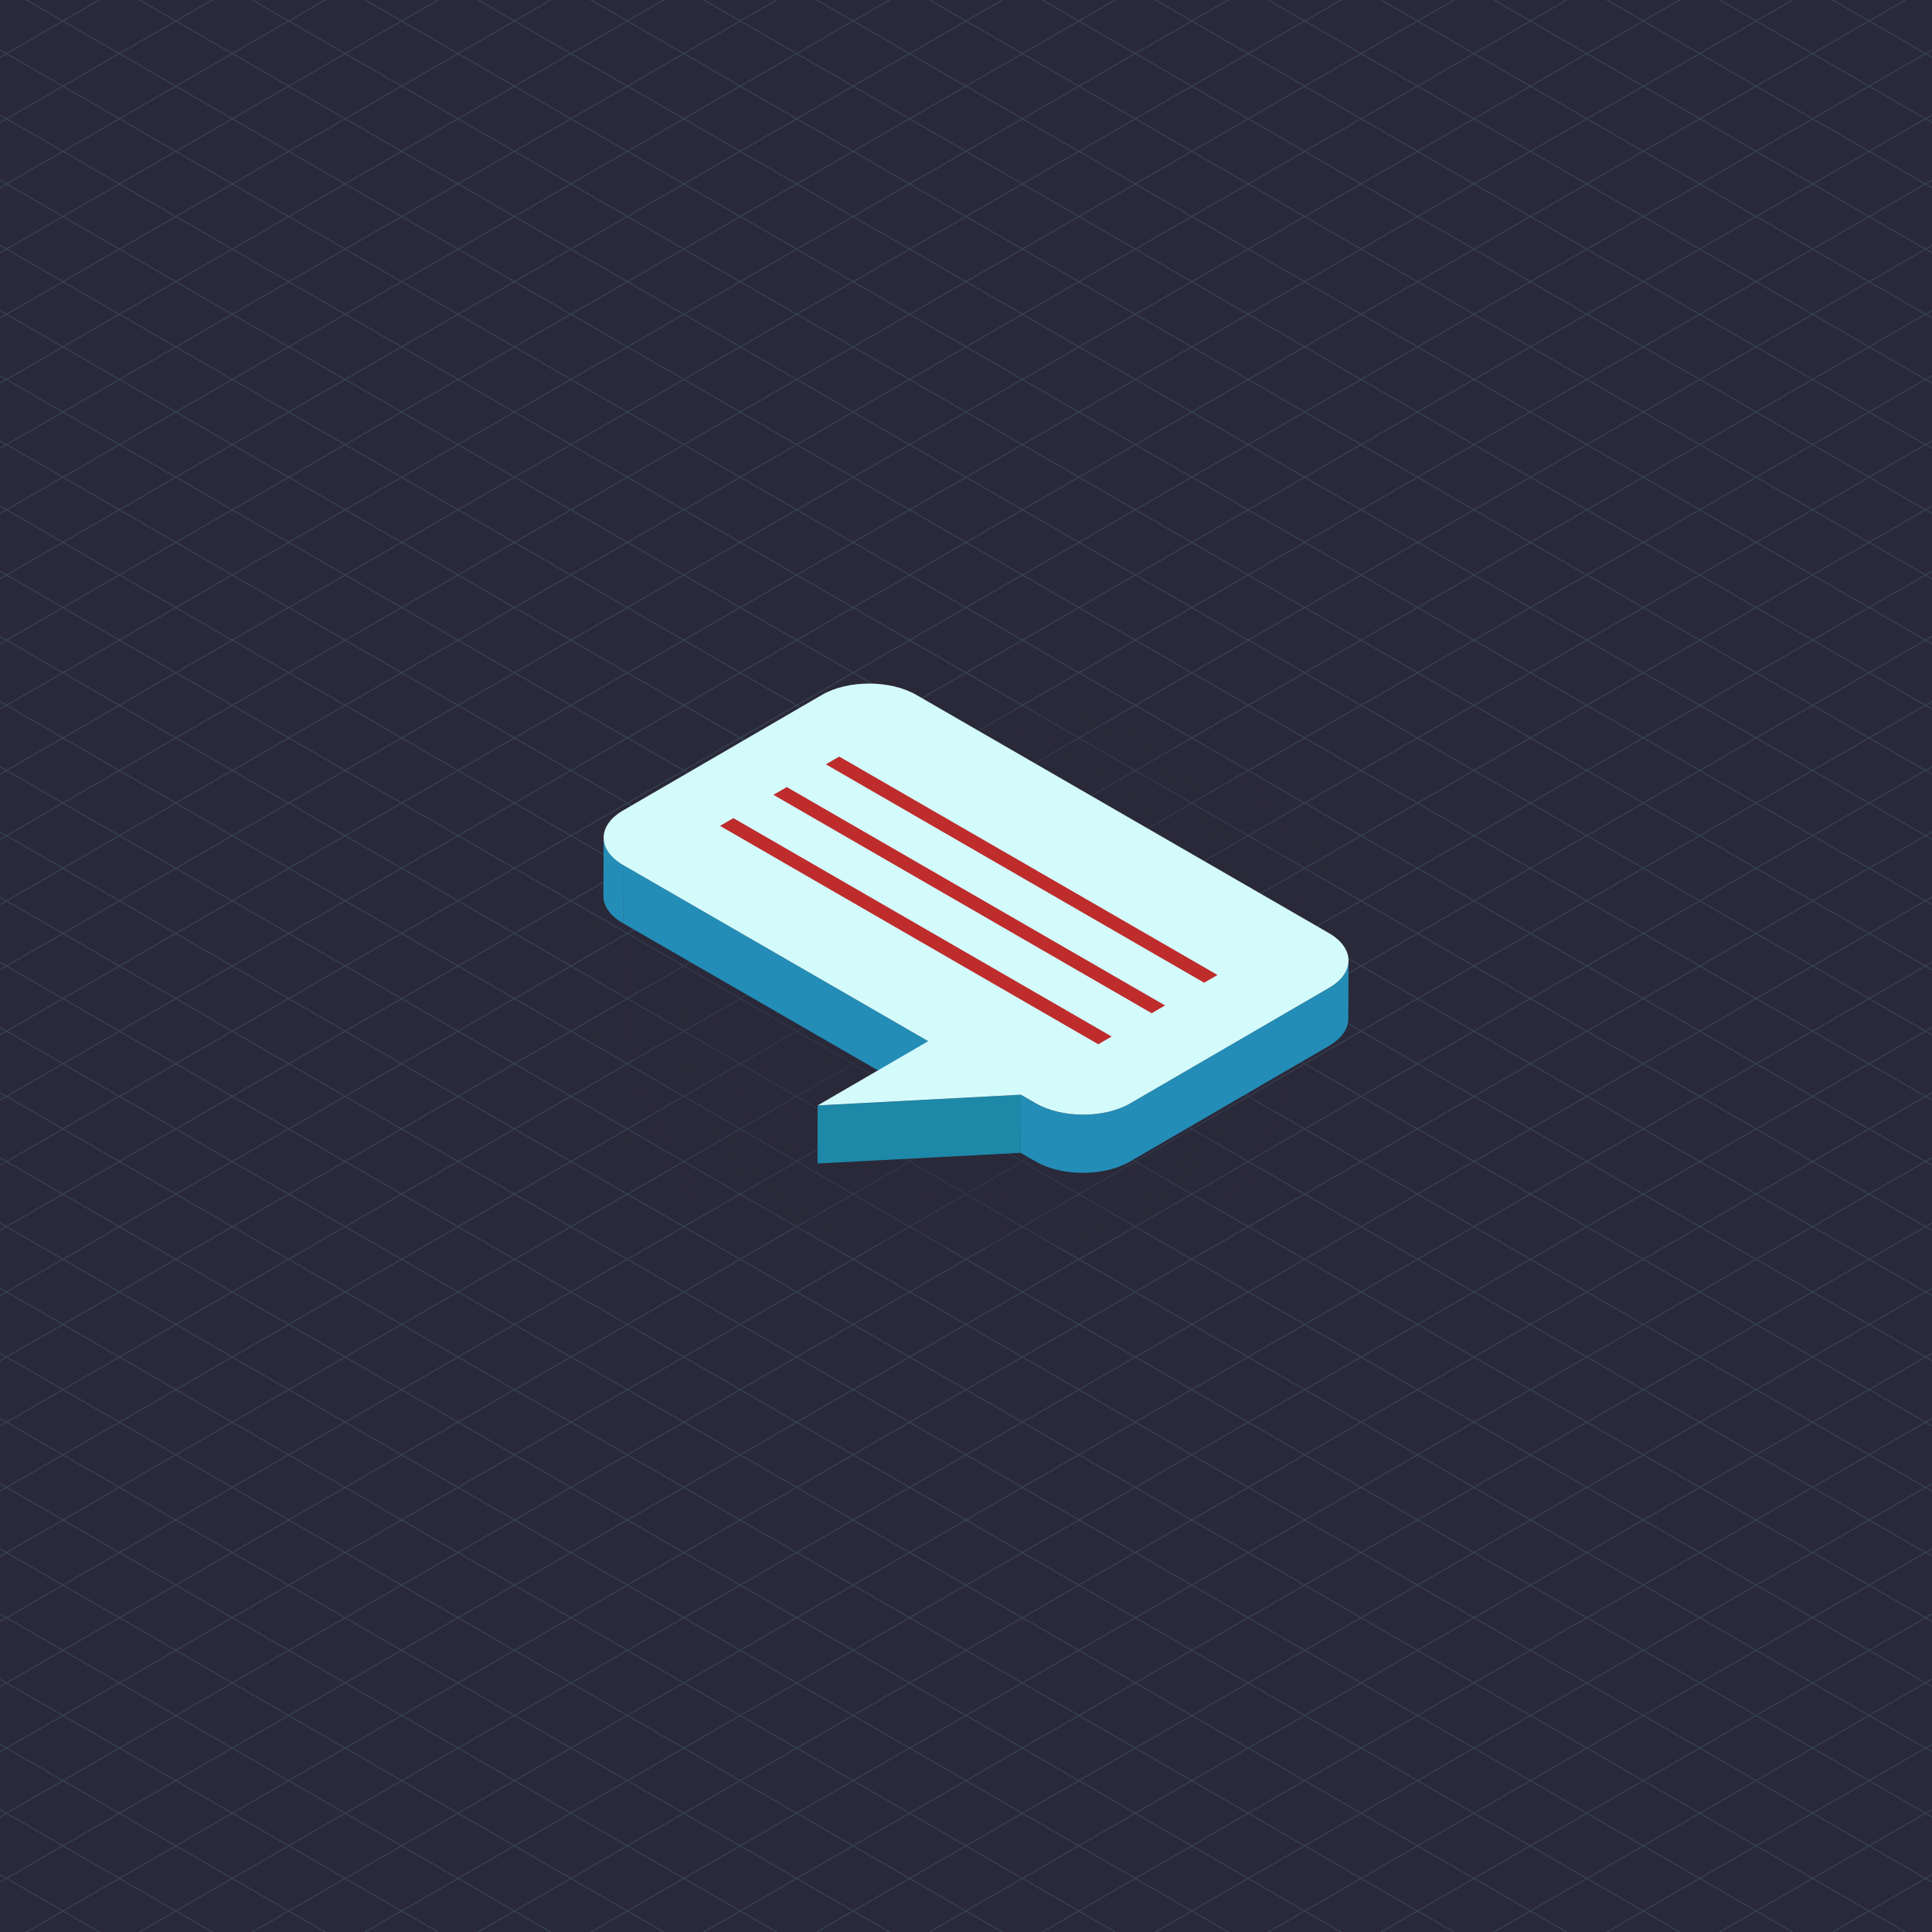 <?xml version="1.0" encoding="utf-8"?>
<!-- Generator: Adobe Illustrator 23.0.0, SVG Export Plug-In . SVG Version: 6.00 Build 0)  -->
<svg version="1.1" id="Layer_1" xmlns="http://www.w3.org/2000/svg" xmlns:xlink="http://www.w3.org/1999/xlink" x="0px" y="0px"
	 viewBox="0 0 1000 1000" style="enable-background:new 0 0 1000 1000;" xml:space="preserve">
<style type="text/css">
	.st0{clip-path:url(#SVGID_2_);fill:#2A2939;}
	.st1{opacity:0.15;}
	.st2{clip-path:url(#SVGID_4_);}
	.st3{fill:none;stroke:#77DFF7;stroke-width:0.5;stroke-miterlimit:10;}
	.st4{fill:url(#SVGID_5_);}
	.st5{clip-path:url(#SVGID_7_);enable-background:new    ;}
	.st6{fill:#238DB7;}
	.st7{fill:#1E88A8;}
	.st8{fill:#D4FBFC;}
	.st9{fill:#BE2C2C;}
	.st10{fill:url(#SVGID_8_);}
	.st11{enable-background:new    ;}
	.st12{clip-path:url(#SVGID_10_);enable-background:new    ;}
	.st13{fill:#12495F;}
	.st14{fill:url(#SVGID_11_);}
	.st15{fill:#1B6D8D;}
	.st16{fill:#134C62;}
	.st17{fill:url(#SVGID_12_);}
	.st18{fill:#C5EFEF;}
	.st19{fill:#DC3333;}
	.st20{fill:#B7D8D9;}
	.st21{fill:url(#SVGID_13_);}
	.st22{fill:none;stroke:#FF3830;stroke-width:0.171;stroke-miterlimit:10;}
	.st23{fill:#1A7591;}
	.st24{fill:#BAE5E5;}
	.st25{opacity:0.23;fill:#E7E7E7;}
	.st26{fill:none;stroke:#1A7591;stroke-miterlimit:10;}
	.st27{fill:url(#SVGID_14_);}
	.st28{fill:#302E2E;}
	.st29{fill:url(#SVGID_15_);}
	.st30{fill:url(#SVGID_16_);}
	.st31{fill:url(#SVGID_17_);}
	.st32{fill:url(#SVGID_18_);}
	.st33{fill:#FFFFFF;}
	.st34{fill:#262628;}
	.st35{opacity:0.94;fill:#134C62;}
	.st36{opacity:0.09;fill:url(#SVGID_19_);}
	.st37{opacity:0.25;fill:#262628;}
	.st38{opacity:0.75;fill:#DC3333;}
	.st39{opacity:0.6;fill:#C4C4CC;}
	.st40{fill:#333333;}
	.st41{fill:url(#SVGID_20_);}
	.st42{fill:#327F87;}
	.st43{fill:#721818;}
	.st44{fill:#892020;}
	.st45{fill:#E84242;}
	.st46{opacity:0.41;}
	.st47{opacity:0.28;fill:#134C62;}
	.st48{fill:url(#SVGID_21_);}
	.st49{fill:#BFE8E8;}
	.st50{opacity:0.59;fill:#D4FBFC;}
	.st51{fill:#B52828;}
	.st52{fill:url(#SVGID_22_);}
	.st53{fill:#B5E2E2;}
	.st54{fill:url(#SVGID_23_);}
	.st55{fill:#AED6D5;}
	.st56{fill:#F4F4F4;}
	.st57{opacity:0.26;}
	.st58{fill:#5B5B5B;}
</style>
<g>
	<defs>
		<rect id="SVGID_1_" width="1000" height="1000"/>
	</defs>
	<clipPath id="SVGID_2_">
		<use xlink:href="#SVGID_1_"  style="overflow:visible;"/>
	</clipPath>
	<rect x="-80" y="-84" class="st0" width="1196" height="1196"/>
</g>
<g class="st1">
	<defs>
		<rect id="SVGID_3_" class="st1" width="1000" height="1000"/>
	</defs>
	<clipPath id="SVGID_4_">
		<use xlink:href="#SVGID_3_"  style="overflow:visible;"/>
	</clipPath>
	<g class="st2">
		<polygon class="st3" points="500,1360.19 1989.9,500 500,-360.19 -989.9,500 		"/>
		<line class="st3" x1="-960.69" y1="516.87" x2="529.22" y2="-343.33"/>
		<line class="st3" x1="-931.47" y1="533.74" x2="558.43" y2="-326.46"/>
		<line class="st3" x1="-902.26" y1="550.6" x2="587.65" y2="-309.59"/>
		<line class="st3" x1="-873.05" y1="567.47" x2="616.86" y2="-292.73"/>
		<line class="st3" x1="-843.83" y1="584.34" x2="646.07" y2="-275.86"/>
		<line class="st3" x1="-814.62" y1="601.2" x2="675.29" y2="-259"/>
		<line class="st3" x1="-785.4" y1="618.07" x2="704.5" y2="-242.13"/>
		<line class="st3" x1="-756.19" y1="634.93" x2="733.71" y2="-225.26"/>
		<line class="st3" x1="-726.98" y1="651.8" x2="762.93" y2="-208.4"/>
		<line class="st3" x1="-697.76" y1="668.67" x2="792.14" y2="-191.53"/>
		<line class="st3" x1="-668.55" y1="685.53" x2="821.35" y2="-174.66"/>
		<line class="st3" x1="-639.34" y1="702.4" x2="850.57" y2="-157.8"/>
		<line class="st3" x1="-610.12" y1="719.27" x2="879.78" y2="-140.93"/>
		<line class="st3" x1="-580.91" y1="736.13" x2="909" y2="-124.06"/>
		<line class="st3" x1="-551.7" y1="753" x2="938.21" y2="-107.2"/>
		<line class="st3" x1="-522.48" y1="769.87" x2="967.42" y2="-90.33"/>
		<line class="st3" x1="-493.27" y1="786.73" x2="996.64" y2="-73.46"/>
		<line class="st3" x1="-464.05" y1="803.6" x2="1025.85" y2="-56.6"/>
		<line class="st3" x1="-434.84" y1="820.47" x2="1055.06" y2="-39.73"/>
		<line class="st3" x1="-405.63" y1="837.33" x2="1084.28" y2="-22.86"/>
		<line class="st3" x1="-376.41" y1="854.2" x2="1113.49" y2="-6"/>
		<line class="st3" x1="-347.2" y1="871.07" x2="1142.7" y2="10.87"/>
		<line class="st3" x1="-317.99" y1="887.93" x2="1171.92" y2="27.74"/>
		<line class="st3" x1="-288.77" y1="904.8" x2="1201.13" y2="44.6"/>
		<line class="st3" x1="-259.56" y1="921.67" x2="1230.35" y2="61.47"/>
		<line class="st3" x1="-230.35" y1="938.53" x2="1259.56" y2="78.33"/>
		<line class="st3" x1="-201.13" y1="955.4" x2="1288.77" y2="95.2"/>
		<line class="st3" x1="-171.92" y1="972.26" x2="1317.99" y2="112.07"/>
		<line class="st3" x1="-142.7" y1="989.13" x2="1347.2" y2="128.93"/>
		<line class="st3" x1="-113.49" y1="1006" x2="1376.41" y2="145.8"/>
		<line class="st3" x1="-84.28" y1="1022.86" x2="1405.63" y2="162.67"/>
		<line class="st3" x1="-55.06" y1="1039.73" x2="1434.84" y2="179.53"/>
		<line class="st3" x1="-25.85" y1="1056.6" x2="1464.05" y2="196.4"/>
		<line class="st3" x1="3.36" y1="1073.46" x2="1493.27" y2="213.27"/>
		<line class="st3" x1="32.58" y1="1090.33" x2="1522.48" y2="230.13"/>
		<line class="st3" x1="61.79" y1="1107.2" x2="1551.7" y2="247"/>
		<line class="st3" x1="91" y1="1124.06" x2="1580.91" y2="263.87"/>
		<line class="st3" x1="120.22" y1="1140.93" x2="1610.12" y2="280.73"/>
		<line class="st3" x1="149.43" y1="1157.8" x2="1639.34" y2="297.6"/>
		<line class="st3" x1="178.65" y1="1174.66" x2="1668.55" y2="314.47"/>
		<line class="st3" x1="207.86" y1="1191.53" x2="1697.76" y2="331.33"/>
		<line class="st3" x1="237.07" y1="1208.4" x2="1726.98" y2="348.2"/>
		<line class="st3" x1="266.29" y1="1225.26" x2="1756.19" y2="365.07"/>
		<line class="st3" x1="295.5" y1="1242.13" x2="1785.4" y2="381.93"/>
		<line class="st3" x1="324.71" y1="1259" x2="1814.62" y2="398.8"/>
		<line class="st3" x1="353.93" y1="1275.86" x2="1843.83" y2="415.66"/>
		<line class="st3" x1="383.14" y1="1292.73" x2="1873.05" y2="432.53"/>
		<line class="st3" x1="412.35" y1="1309.59" x2="1902.26" y2="449.4"/>
		<line class="st3" x1="441.57" y1="1326.46" x2="1931.47" y2="466.26"/>
		<line class="st3" x1="470.78" y1="1343.33" x2="1960.69" y2="483.13"/>
		<line class="st3" x1="1960.69" y1="516.86" x2="470.79" y2="-343.33"/>
		<line class="st3" x1="1931.47" y1="533.73" x2="441.58" y2="-326.46"/>
		<line class="st3" x1="1902.26" y1="550.6" x2="412.36" y2="-309.59"/>
		<line class="st3" x1="1873.04" y1="567.46" x2="383.15" y2="-292.73"/>
		<line class="st3" x1="1843.83" y1="584.33" x2="353.94" y2="-275.86"/>
		<line class="st3" x1="1814.62" y1="601.2" x2="324.72" y2="-258.99"/>
		<line class="st3" x1="1785.4" y1="618.06" x2="295.51" y2="-242.13"/>
		<line class="st3" x1="1756.19" y1="634.93" x2="266.29" y2="-225.26"/>
		<line class="st3" x1="1726.98" y1="651.8" x2="237.08" y2="-208.39"/>
		<line class="st3" x1="1697.76" y1="668.66" x2="207.87" y2="-191.53"/>
		<line class="st3" x1="1668.55" y1="685.53" x2="178.65" y2="-174.66"/>
		<line class="st3" x1="1639.33" y1="702.4" x2="149.44" y2="-157.8"/>
		<line class="st3" x1="1610.12" y1="719.26" x2="120.22" y2="-140.93"/>
		<line class="st3" x1="1580.91" y1="736.13" x2="91.01" y2="-124.06"/>
		<line class="st3" x1="1551.69" y1="753" x2="61.8" y2="-107.2"/>
		<line class="st3" x1="1522.48" y1="769.86" x2="32.58" y2="-90.33"/>
		<line class="st3" x1="1493.27" y1="786.73" x2="3.37" y2="-73.46"/>
		<line class="st3" x1="1464.05" y1="803.6" x2="-25.84" y2="-56.6"/>
		<line class="st3" x1="1434.84" y1="820.46" x2="-55.06" y2="-39.73"/>
		<line class="st3" x1="1405.62" y1="837.33" x2="-84.27" y2="-22.86"/>
		<line class="st3" x1="1376.41" y1="854.2" x2="-113.49" y2="-6"/>
		<line class="st3" x1="1347.2" y1="871.06" x2="-142.7" y2="10.87"/>
		<line class="st3" x1="1317.98" y1="887.93" x2="-171.91" y2="27.74"/>
		<line class="st3" x1="1288.77" y1="904.8" x2="-201.13" y2="44.6"/>
		<line class="st3" x1="1259.55" y1="921.66" x2="-230.34" y2="61.47"/>
		<line class="st3" x1="1230.34" y1="938.53" x2="-259.55" y2="78.34"/>
		<line class="st3" x1="1201.13" y1="955.4" x2="-288.77" y2="95.2"/>
		<line class="st3" x1="1171.91" y1="972.26" x2="-317.98" y2="112.07"/>
		<line class="st3" x1="1142.7" y1="989.13" x2="-347.2" y2="128.94"/>
		<polyline class="st3" points="1113.49,1006 237.08,500 -376.41,145.8 		"/>
		<line class="st3" x1="1084.27" y1="1022.86" x2="-405.62" y2="162.67"/>
		<line class="st3" x1="1055.06" y1="1039.73" x2="-434.84" y2="179.54"/>
		<line class="st3" x1="1025.84" y1="1056.6" x2="-464.05" y2="196.4"/>
		<line class="st3" x1="996.63" y1="1073.46" x2="-493.27" y2="213.27"/>
		<line class="st3" x1="967.42" y1="1090.33" x2="-522.48" y2="230.14"/>
		<line class="st3" x1="938.2" y1="1107.2" x2="-551.69" y2="247"/>
		<line class="st3" x1="908.99" y1="1124.06" x2="-580.91" y2="263.87"/>
		<line class="st3" x1="879.78" y1="1140.93" x2="-610.12" y2="280.74"/>
		<line class="st3" x1="850.56" y1="1157.8" x2="-639.33" y2="297.6"/>
		<line class="st3" x1="821.35" y1="1174.66" x2="-668.55" y2="314.47"/>
		<line class="st3" x1="792.13" y1="1191.53" x2="-697.76" y2="331.34"/>
		<line class="st3" x1="762.92" y1="1208.39" x2="-726.98" y2="348.2"/>
		<line class="st3" x1="733.71" y1="1225.26" x2="-756.19" y2="365.07"/>
		<line class="st3" x1="704.49" y1="1242.13" x2="-785.4" y2="381.94"/>
		<line class="st3" x1="675.28" y1="1258.99" x2="-814.62" y2="398.8"/>
		<line class="st3" x1="646.06" y1="1275.86" x2="-843.83" y2="415.67"/>
		<line class="st3" x1="616.85" y1="1292.73" x2="-873.04" y2="432.54"/>
		<line class="st3" x1="587.64" y1="1309.59" x2="-902.26" y2="449.4"/>
		<line class="st3" x1="558.42" y1="1326.46" x2="-931.47" y2="466.27"/>
		<line class="st3" x1="529.21" y1="1343.33" x2="-960.69" y2="483.14"/>
	</g>
</g>
<g>
	<radialGradient id="SVGID_5_" cx="500" cy="506.3" r="197.819" gradientUnits="userSpaceOnUse">
		<stop  offset="1.198083e-07" style="stop-color:#2A2939"/>
		<stop  offset="0.892" style="stop-color:#2A2939;stop-opacity:0.108"/>
		<stop  offset="1" style="stop-color:#2A2939;stop-opacity:0"/>
	</radialGradient>
	<ellipse class="st4" cx="500" cy="506.3" rx="242.28" ry="139.88"/>
	<g>
		<g>
			<defs>
				<path id="SVGID_6_" d="M312.35,463.63l0.09-30.07c-0.01,5.16,3.39,10.33,10.21,14.27l-0.09,30.07
					C315.74,473.96,312.34,468.79,312.35,463.63z"/>
			</defs>
			<use xlink:href="#SVGID_6_"  style="overflow:visible;fill:#238DB7;"/>
			<clipPath id="SVGID_7_">
				<use xlink:href="#SVGID_6_"  style="overflow:visible;"/>
			</clipPath>
			<g class="st5">
				<path class="st6" d="M322.65,447.83l-0.09,30.07c-6.82-3.94-10.23-9.11-10.21-14.27l0.09-30.07
					C312.42,438.72,315.83,443.89,322.65,447.83"/>
			</g>
		</g>
		<g>
			<polygon class="st6" points="480.42,538.92 480.34,568.99 322.56,477.9 322.65,447.83 			"/>
		</g>
		<g>
			<polygon class="st7" points="528.4,566.62 528.31,596.69 423.14,602.23 423.22,572.16 			"/>
		</g>
		<path class="st6" d="M698.01,497.22c0,0.2-0.02,0.41-0.03,0.61c-0.01,0.17-0.02,0.35-0.04,0.52c-0.02,0.15-0.04,0.3-0.06,0.46
			c-0.02,0.17-0.05,0.34-0.08,0.52c-0.03,0.15-0.06,0.31-0.1,0.46c-0.04,0.17-0.08,0.34-0.12,0.5c-0.04,0.15-0.09,0.31-0.13,0.46
			c-0.05,0.17-0.11,0.33-0.17,0.5c-0.05,0.15-0.11,0.3-0.17,0.44c-0.07,0.18-0.14,0.35-0.22,0.53c-0.07,0.15-0.13,0.29-0.2,0.44
			c-0.09,0.17-0.18,0.35-0.27,0.52c-0.08,0.14-0.15,0.28-0.23,0.42c-0.12,0.21-0.25,0.41-0.38,0.61c-0.08,0.12-0.16,0.25-0.24,0.37
			c-0.15,0.22-0.32,0.45-0.49,0.67c-0.07,0.1-0.14,0.2-0.22,0.29c-0.28,0.35-0.58,0.7-0.9,1.05c-0.08,0.09-0.17,0.17-0.25,0.26
			c-0.25,0.26-0.51,0.52-0.79,0.78c-0.12,0.12-0.25,0.23-0.38,0.35c-0.16,0.15-0.33,0.29-0.5,0.44c-0.16,0.13-0.31,0.27-0.48,0.4
			c-0.18,0.14-0.36,0.28-0.54,0.42c-0.17,0.13-0.34,0.26-0.51,0.39c-0.19,0.14-0.39,0.28-0.59,0.41c-0.18,0.12-0.36,0.25-0.55,0.37
			c-0.21,0.13-0.42,0.27-0.63,0.4c-0.26,0.16-0.53,0.33-0.8,0.49l-102.89,59.79c-0.75,0.44-1.53,0.84-2.33,1.23
			c-0.21,0.1-0.42,0.2-0.64,0.3c-0.72,0.33-1.46,0.65-2.22,0.95c-0.1,0.04-0.19,0.08-0.29,0.12c-0.81,0.31-1.64,0.59-2.48,0.85
			c-0.58,0.18-1.18,0.35-1.78,0.51c-0.45,0.12-0.9,0.26-1.36,0.37c-0.63,0.15-1.27,0.28-1.91,0.41c-0.47,0.09-0.93,0.2-1.4,0.28
			c-0.19,0.03-0.39,0.06-0.58,0.09c-0.79,0.13-1.59,0.24-2.4,0.34c-0.23,0.03-0.46,0.06-0.7,0.08c-0.46,0.05-0.93,0.08-1.4,0.12
			c-0.78,0.06-1.56,0.12-2.34,0.16c-0.5,0.02-1,0.03-1.5,0.04c-0.63,0.01-1.26,0.02-1.9,0.01c-0.53-0.01-1.06-0.02-1.59-0.04
			c-0.59-0.02-1.17-0.05-1.75-0.09c-0.53-0.04-1.07-0.08-1.6-0.13c-0.58-0.06-1.15-0.12-1.73-0.19c-0.52-0.07-1.04-0.14-1.55-0.22
			c-0.61-0.1-1.22-0.2-1.83-0.32c-0.48-0.09-0.96-0.19-1.44-0.29c-0.72-0.16-1.44-0.34-2.15-0.53c-0.46-0.12-0.93-0.24-1.38-0.37
			c-0.24-0.07-0.49-0.15-0.73-0.23c-0.71-0.22-1.41-0.46-2.1-0.72c-0.2-0.07-0.4-0.14-0.6-0.22c-0.63-0.24-1.23-0.51-1.84-0.78
			c-0.3-0.13-0.6-0.25-0.9-0.39c-0.87-0.41-1.72-0.85-2.54-1.33l-7.73-4.46l-0.09,30.07l7.73,4.46c0.82,0.47,1.67,0.91,2.54,1.33
			c0.29,0.14,0.6,0.26,0.89,0.39c0.52,0.23,1.03,0.47,1.56,0.68c0.09,0.04,0.19,0.07,0.28,0.1c0.2,0.08,0.4,0.15,0.6,0.22
			c0.69,0.26,1.39,0.49,2.1,0.72c0.24,0.08,0.48,0.15,0.73,0.23c0.16,0.05,0.32,0.1,0.49,0.15c0.29,0.08,0.59,0.14,0.89,0.22
			c0.71,0.19,1.42,0.37,2.15,0.53c0.19,0.04,0.38,0.1,0.57,0.14c0.28,0.06,0.58,0.1,0.86,0.15c0.61,0.12,1.22,0.22,1.83,0.32
			c0.25,0.04,0.49,0.09,0.74,0.13c0.27,0.04,0.54,0.06,0.81,0.09c0.57,0.07,1.15,0.14,1.73,0.19c0.28,0.03,0.55,0.07,0.83,0.09
			c0.26,0.02,0.52,0.02,0.77,0.04c0.58,0.04,1.17,0.07,1.76,0.09c0.29,0.01,0.59,0.04,0.88,0.05c0.23,0.01,0.47-0.01,0.7,0
			c0.63,0.01,1.27,0,1.9-0.01c0.31-0.01,0.63,0.01,0.94,0c0.19-0.01,0.37-0.03,0.56-0.04c0.78-0.03,1.56-0.09,2.34-0.16
			c0.31-0.03,0.63-0.03,0.94-0.06c0.15-0.02,0.3-0.04,0.45-0.05c0.23-0.03,0.47-0.06,0.7-0.08c0.8-0.1,1.6-0.21,2.4-0.34
			c0.2-0.03,0.39-0.06,0.59-0.09c0.09-0.02,0.19-0.03,0.28-0.04c0.38-0.07,0.74-0.16,1.11-0.24c0.64-0.13,1.28-0.26,1.92-0.41
			c0.46-0.11,0.9-0.24,1.36-0.37c0.6-0.16,1.2-0.33,1.78-0.51c0.13-0.04,0.26-0.07,0.38-0.11c0.71-0.23,1.41-0.48,2.1-0.74
			c0.1-0.04,0.19-0.08,0.29-0.12c0.76-0.29,1.49-0.61,2.22-0.95c0.21-0.1,0.43-0.2,0.64-0.3c0.8-0.39,1.58-0.79,2.33-1.23
			l102.89-59.79c0.14-0.08,0.28-0.17,0.42-0.25c0.13-0.08,0.25-0.16,0.38-0.24c0.21-0.13,0.42-0.26,0.63-0.4
			c0.19-0.12,0.37-0.25,0.55-0.37c0.2-0.14,0.39-0.27,0.58-0.41c0.18-0.13,0.35-0.26,0.52-0.39c0.18-0.14,0.36-0.28,0.54-0.42
			c0.16-0.13,0.32-0.26,0.48-0.4c0.17-0.14,0.34-0.29,0.5-0.44c0.07-0.06,0.14-0.12,0.21-0.18c0.06-0.06,0.11-0.12,0.17-0.17
			c0.27-0.26,0.53-0.52,0.78-0.78c0.08-0.09,0.17-0.17,0.25-0.26c0.32-0.35,0.62-0.69,0.9-1.05c0.01-0.02,0.03-0.03,0.04-0.04
			c0.06-0.08,0.12-0.16,0.18-0.25c0.17-0.22,0.33-0.44,0.49-0.67c0.08-0.12,0.16-0.25,0.24-0.37c0.13-0.2,0.26-0.41,0.38-0.61
			c0.03-0.06,0.07-0.11,0.1-0.17c0.05-0.08,0.08-0.17,0.13-0.25c0.09-0.17,0.18-0.35,0.27-0.52c0.07-0.15,0.14-0.29,0.2-0.44
			c0.08-0.17,0.15-0.35,0.22-0.53c0.03-0.08,0.07-0.16,0.1-0.23c0.03-0.07,0.04-0.14,0.07-0.21c0.06-0.17,0.11-0.33,0.17-0.5
			c0.05-0.15,0.09-0.3,0.13-0.46c0.05-0.17,0.08-0.34,0.12-0.5c0.02-0.09,0.05-0.18,0.07-0.27c0.01-0.06,0.02-0.12,0.03-0.19
			c0.03-0.17,0.06-0.34,0.08-0.52c0.02-0.15,0.04-0.3,0.06-0.46c0.02-0.17,0.03-0.35,0.04-0.52c0.01-0.1,0.02-0.2,0.02-0.31
			c0-0.1,0-0.2,0-0.3v0L698.01,497.22z"/>
		<g>
			<path class="st8" d="M687.79,482.94c13.56,7.83,13.64,20.52,0.17,28.34l-102.89,59.79c-13.47,7.83-35.38,7.83-48.94,0l-7.73-4.46
				l-105.17,5.54l57.2-33.24l-157.77-91.09c-13.56-7.83-13.62-20.52-0.15-28.34l102.89-59.79c13.47-7.83,35.37-7.83,48.93,0
				L687.79,482.94z"/>
		</g>
		<g>
			<g>
				<polygon class="st9" points="630.18,504.64 623.27,508.66 427.48,395.62 434.38,391.6 				"/>
			</g>
			<g>
				<polygon class="st9" points="603.03,520.42 596.11,524.44 400.32,411.4 407.24,407.38 				"/>
			</g>
			<g>
				<polygon class="st9" points="575.38,536.49 568.47,540.51 372.68,427.47 379.59,423.45 				"/>
			</g>
		</g>
	</g>
</g>
<g>
	<radialGradient id="SVGID_8_" cx="1851.818" cy="2202.601" r="197.819" gradientUnits="userSpaceOnUse">
		<stop  offset="1.198083e-07" style="stop-color:#2A2939"/>
		<stop  offset="0.892" style="stop-color:#2A2939;stop-opacity:0.108"/>
		<stop  offset="1" style="stop-color:#2A2939;stop-opacity:0"/>
	</radialGradient>
	<ellipse class="st10" cx="1851.82" cy="2202.6" rx="242.28" ry="139.88"/>
	<g>
		<g class="st11">
			<defs>
				<path id="SVGID_9_" class="st11" d="M1679.54,2164.56l0.09-32.47c-0.02,7.27,4.78,14.55,14.38,20.09l-0.09,32.47
					C1684.32,2179.11,1679.52,2171.82,1679.54,2164.56z"/>
			</defs>
			<clipPath id="SVGID_10_">
				<use xlink:href="#SVGID_9_"  style="overflow:visible;"/>
			</clipPath>
			<g class="st12">
				<path class="st13" d="M1694.01,2152.18l-0.09,32.47c-9.6-5.54-14.4-12.82-14.38-20.09l0.09-32.47
					C1679.61,2139.35,1684.41,2146.64,1694.01,2152.18"/>
			</g>
		</g>
		<linearGradient id="SVGID_11_" gradientUnits="userSpaceOnUse" x1="2042.066" y1="2193.308" x2="2056.318" y2="2193.308">
			<stop  offset="0" style="stop-color:#1B6D8D"/>
			<stop  offset="0.288" style="stop-color:#1A6988"/>
			<stop  offset="0.645" style="stop-color:#175D78"/>
			<stop  offset="1" style="stop-color:#134C62"/>
		</linearGradient>
		<path class="st14" d="M2056.28,2168.02c-0.01,0.24-0.03,0.49-0.05,0.73c-0.02,0.21-0.05,0.43-0.08,0.64
			c-0.03,0.24-0.07,0.49-0.11,0.73c-0.04,0.22-0.09,0.43-0.13,0.65c-0.05,0.24-0.11,0.47-0.17,0.71c-0.06,0.22-0.12,0.43-0.19,0.65
			c-0.07,0.23-0.15,0.47-0.23,0.7c-0.07,0.21-0.16,0.42-0.24,0.63c-0.1,0.25-0.2,0.49-0.31,0.74c-0.09,0.21-0.19,0.41-0.29,0.62
			c-0.12,0.24-0.25,0.49-0.38,0.73c-0.11,0.2-0.22,0.4-0.33,0.59c-0.17,0.29-0.35,0.57-0.53,0.86c-0.11,0.18-0.22,0.35-0.34,0.53
			c-0.22,0.32-0.45,0.63-0.69,0.94c-0.1,0.14-0.2,0.28-0.31,0.41c-0.39,0.5-0.82,0.99-1.26,1.47c-0.11,0.12-0.24,0.25-0.35,0.37
			c-0.35,0.37-0.72,0.74-1.11,1.1c-0.17,0.16-0.35,0.33-0.53,0.49c-0.23,0.21-0.47,0.41-0.71,0.62c-0.22,0.19-0.44,0.37-0.67,0.56
			c-0.25,0.2-0.51,0.4-0.77,0.6c-0.24,0.18-0.48,0.36-0.72,0.54c-0.27,0.2-0.55,0.39-0.82,0.58c-0.26,0.18-0.51,0.35-0.78,0.53
			c-0.29,0.19-0.59,0.37-0.88,0.56c-0.37,0.23-0.74,0.46-1.13,0.69l-0.09,32.47c0.2-0.12,0.4-0.23,0.59-0.35
			c0.19-0.11,0.36-0.23,0.54-0.34c0.3-0.18,0.59-0.37,0.88-0.56c0.27-0.17,0.52-0.35,0.78-0.53c0.28-0.19,0.55-0.38,0.82-0.58
			c0.25-0.18,0.49-0.36,0.73-0.54c0.26-0.2,0.51-0.4,0.76-0.6c0.23-0.19,0.45-0.37,0.67-0.56c0.24-0.2,0.47-0.41,0.7-0.61
			c0.09-0.08,0.2-0.17,0.29-0.25c0.09-0.08,0.16-0.16,0.24-0.24c0.38-0.36,0.75-0.73,1.1-1.1c0.12-0.12,0.24-0.25,0.36-0.37
			c0.45-0.49,0.87-0.98,1.26-1.47c0.02-0.02,0.04-0.04,0.05-0.06c0.09-0.11,0.17-0.23,0.25-0.35c0.24-0.31,0.47-0.63,0.69-0.94
			c0.12-0.17,0.23-0.35,0.34-0.52c0.18-0.29,0.36-0.57,0.53-0.86c0.05-0.08,0.1-0.16,0.15-0.24c0.07-0.12,0.12-0.24,0.18-0.35
			c0.13-0.24,0.26-0.49,0.38-0.73c0.1-0.2,0.19-0.41,0.29-0.61c0.11-0.25,0.21-0.49,0.31-0.74c0.04-0.11,0.1-0.22,0.14-0.33
			c0.04-0.1,0.06-0.2,0.1-0.3c0.08-0.23,0.16-0.47,0.23-0.7c0.07-0.22,0.13-0.43,0.19-0.65c0.06-0.24,0.12-0.47,0.17-0.71
			c0.03-0.13,0.07-0.26,0.09-0.39c0.02-0.09,0.02-0.17,0.04-0.26c0.04-0.24,0.08-0.48,0.11-0.73c0.03-0.21,0.06-0.43,0.08-0.64
			c0.02-0.24,0.04-0.49,0.05-0.73c0.01-0.14,0.03-0.29,0.03-0.43c0-0.14,0.01-0.29,0.01-0.43l0.09-32.47
			C2056.32,2167.45,2056.3,2167.74,2056.28,2168.02z"/>
		<g>
			<polygon class="st15" points="2042.16,2186.98 2042.07,2219.45 1932.94,2282.87 1933.03,2250.4 			"/>
		</g>
		<g>
			<polygon class="st16" points="1864.14,2250.4 1864.05,2282.87 1693.92,2184.65 1694.01,2152.18 			"/>
		</g>
		<linearGradient id="SVGID_12_" gradientUnits="userSpaceOnUse" x1="1864.05" y1="2270.756" x2="1933.032" y2="2270.756">
			<stop  offset="0" style="stop-color:#134C62"/>
			<stop  offset="0.149" style="stop-color:#175E79"/>
			<stop  offset="0.25" style="stop-color:#175D77"/>
			<stop  offset="0.558" style="stop-color:#134C62"/>
			<stop  offset="1" style="stop-color:#1B6D8D"/>
		</linearGradient>
		<path class="st17" d="M1928.76,2285.02c0.3-0.14,0.6-0.28,0.9-0.42c1.13-0.55,2.23-1.11,3.29-1.73l0.09-32.47
			c-1.06,0.61-2.16,1.18-3.29,1.73c-0.3,0.14-0.59,0.28-0.9,0.42c-1.02,0.47-2.06,0.92-3.12,1.33c-0.14,0.05-0.27,0.12-0.42,0.17
			c-1.14,0.43-2.31,0.83-3.5,1.2c-0.82,0.26-1.67,0.49-2.51,0.72c-0.64,0.17-1.27,0.36-1.92,0.52c-0.89,0.21-1.79,0.39-2.69,0.58
			c-0.66,0.13-1.3,0.28-1.96,0.4c-0.27,0.05-0.55,0.09-0.82,0.13c-1.12,0.18-2.24,0.34-3.38,0.48c-0.33,0.04-0.66,0.08-0.99,0.12
			c-1.31,0.14-2.63,0.25-3.96,0.33c-0.24,0.01-0.49,0.02-0.73,0.04c-0.89,0.04-1.79,0.06-2.68,0.07c-0.89,0.02-1.78,0.02-2.67,0.01
			c-0.74-0.01-1.49-0.03-2.23-0.06c-0.82-0.03-1.65-0.08-2.47-0.13c-0.75-0.05-1.5-0.12-2.25-0.19c-0.81-0.08-1.62-0.17-2.43-0.27
			c-0.73-0.09-1.46-0.2-2.18-0.31c-0.86-0.13-1.72-0.29-2.58-0.45c-0.9-0.17-1.8-0.34-2.68-0.54c-0.21-0.05-0.42-0.09-0.63-0.14
			c-1.24-0.3-2.47-0.63-3.67-0.99c-0.34-0.1-0.68-0.21-1.03-0.32c-1-0.32-1.99-0.65-2.96-1.01c-0.28-0.1-0.57-0.2-0.85-0.31
			c-0.88-0.34-1.74-0.72-2.59-1.1c-0.42-0.18-0.85-0.35-1.25-0.55c-1.23-0.58-2.42-1.2-3.57-1.87l-0.09,32.47
			c1.15,0.66,2.34,1.28,3.57,1.86c0.41,0.19,0.84,0.36,1.26,0.55c0.73,0.32,1.44,0.66,2.19,0.96c0.13,0.05,0.26,0.09,0.39,0.14
			c0.28,0.11,0.57,0.21,0.85,0.31c0.97,0.36,1.96,0.7,2.96,1.01c0.34,0.11,0.68,0.22,1.03,0.32c0.23,0.07,0.46,0.15,0.69,0.21
			c0.98,0.28,1.98,0.53,2.98,0.77c0.21,0.05,0.42,0.09,0.63,0.14c0.49,0.11,0.97,0.23,1.47,0.33c0.4,0.08,0.81,0.13,1.22,0.21
			c0.86,0.16,1.71,0.31,2.58,0.45c0.35,0.05,0.69,0.13,1.03,0.18c0.38,0.05,0.76,0.08,1.14,0.13c0.81,0.1,1.62,0.19,2.43,0.27
			c0.39,0.04,0.77,0.1,1.16,0.13c0.36,0.03,0.73,0.03,1.09,0.06c0.82,0.06,1.64,0.1,2.47,0.13c0.41,0.02,0.82,0.06,1.24,0.07
			c0.33,0.01,0.66-0.01,0.99,0c0.89,0.01,1.78,0,2.67-0.01c0.44-0.01,0.88,0.01,1.32-0.01c0.45-0.02,0.9-0.05,1.35-0.07
			c0.25-0.01,0.49-0.02,0.74-0.04c1.11-0.07,2.22-0.15,3.32-0.26c0.21-0.02,0.42-0.05,0.64-0.08c0.33-0.04,0.66-0.08,0.99-0.12
			c1.13-0.14,2.26-0.29,3.37-0.48c0.27-0.04,0.55-0.08,0.82-0.13c0.13-0.02,0.26-0.04,0.39-0.06c0.53-0.1,1.04-0.23,1.57-0.34
			c0.9-0.18,1.81-0.36,2.69-0.58c0.65-0.16,1.28-0.34,1.91-0.52c0.84-0.23,1.69-0.46,2.51-0.72c0.18-0.06,0.36-0.1,0.54-0.15
			c1-0.33,1.99-0.68,2.96-1.05c0.14-0.05,0.28-0.11,0.42-0.17C1926.7,2285.93,1927.74,2285.49,1928.76,2285.02z"/>
		<g>
			<path class="st8" d="M2041.94,2147.08c19.08,11.02,19.18,28.88,0.22,39.9l-109.13,63.42c-18.97,11.02-49.81,11.02-68.89,0.01
				l-170.13-98.22c-19.08-11.02-19.19-28.89-0.22-39.91l109.13-63.42c18.97-11.02,49.82-11.02,68.9,0L2041.94,2147.08z"/>
		</g>
		<path class="st18" d="M2040.61,2147.08l-4.24-2.45c-17.29,3.94-34.81,6.83-52.38,9.25c-64.04,8.82-128.08,10.17-192.45,4
			c-36.84-3.53-73.42-9.15-109.89-15.44c2.39,3.55,6.06,6.88,11.02,9.74l170.13,98.22c19.08,11.02,49.92,11.02,68.89-0.01
			l109.13-63.42C2059.8,2175.96,2059.7,2158.1,2040.61,2147.08z"/>
		<g>
			<g class="st11">
				<g>
					<path class="st19" d="M1873.87,2080.87c8.75,5.05,8.8,13.25,0.1,18.3c-4.51,2.62-10.49,3.88-16.42,3.78
						c7.07,9.13,4.2,20.21-8.68,27.7l-60.87-35.14c12.88-7.49,32-9.19,47.79-5.12c-0.2-3.44,1.96-6.9,6.47-9.52
						C1850.96,2075.81,1865.11,2075.81,1873.87,2080.87z"/>
				</g>
				<g>
					<polygon class="st20" points="2016.64,2163.3 2009.3,2167.56 1919.05,2115.45 1926.38,2111.19 					"/>
				</g>
				<g>
					<polygon class="st20" points="1993.81,2176.56 1986.48,2180.83 1896.22,2128.72 1903.56,2124.45 					"/>
				</g>
				<g>
					<polygon class="st20" points="1970.99,2189.83 1963.65,2194.09 1873.4,2141.98 1880.73,2137.72 					"/>
				</g>
				<g>
					<polygon class="st20" points="1948.16,2203.09 1940.83,2207.35 1753.75,2099.35 1761.09,2095.08 					"/>
				</g>
				<g>
					<polygon class="st20" points="1925.34,2216.36 1918,2220.62 1730.92,2112.61 1738.26,2108.35 					"/>
				</g>
				<g>
					<polygon class="st20" points="1902.52,2229.62 1895.18,2233.88 1708.1,2125.87 1715.44,2121.61 					"/>
				</g>
			</g>
		</g>
	</g>
</g>
<g>
	<radialGradient id="SVGID_13_" cx="1162.101" cy="2202.593" r="197.819" gradientUnits="userSpaceOnUse">
		<stop  offset="1.198083e-07" style="stop-color:#2A2939"/>
		<stop  offset="0.892" style="stop-color:#2A2939;stop-opacity:0.108"/>
		<stop  offset="1" style="stop-color:#2A2939;stop-opacity:0"/>
	</radialGradient>
	<ellipse class="st21" cx="1162.1" cy="2202.59" rx="242.28" ry="139.88"/>
	<g>
		<polygon class="st22" points="1129.48,2083.45 1129.48,1894.66 1348.04,2020.84 1348.04,2208.98 		"/>
		<polygon class="st8" points="1120.11,2088.34 1120.11,1899.54 1338.67,2025.73 1338.67,2213.86 		"/>
		<polygon class="st16" points="1133.74,2080.45 1133.74,1923.14 1325.05,2033.59 1323.31,2190.32 		"/>
		<polygon class="st23" points="1338.67,2213.86 1348.04,2208.98 1348.04,2020.84 1338.67,2025.73 		"/>
		<polygon class="st23" points="1338.67,2025.73 1348.04,2020.84 1129.48,1894.66 1120.11,1899.54 		"/>
		<polygon class="st24" points="1120.11,2088.34 956.62,2182.73 1174.61,2308.58 1338.67,2213.86 		"/>
		<polygon class="st6" points="956.62,2182.73 956.62,2192.47 1174.61,2318.92 1174.61,2308.58 		"/>
		<polygon class="st23" points="1174.61,2318.92 1348.04,2219.91 1348.04,2208.98 1174.61,2308.58 		"/>
		<path class="st23" d="M1046.58,2146.56l193.26,108.72l-6.27,3.61c-3.27,1.84-8.58,1.84-11.78,0l-178.95-103.34
			c-3.27-1.84-3.27-4.91,0-6.81L1046.58,2146.56z"/>
		<polygon class="st23" points="1254.79,2246.56 1248.04,2250.45 1054.92,2141.72 1061.6,2137.84 		"/>
		<polygon class="st23" points="1268.35,2238.73 1261.6,2242.61 1068.48,2133.89 1075.16,2130.01 		"/>
		<polygon class="st23" points="1281.9,2230.89 1275.22,2234.78 1082.1,2126.06 1088.71,2122.17 		"/>
		<polygon class="st23" points="1295.52,2223.06 1288.78,2226.94 1095.59,2118.22 1102.33,2114.34 		"/>
		<path class="st23" d="M1305.47,2217.27l-3.13,1.77l-193.12-108.65l5.04-2.93c3.2-1.84,8.52-1.84,11.79,0l179.43,103.06
			C1308.74,2212.36,1308.74,2215.43,1305.47,2217.27z"/>
		<polygon class="st25" points="1151.21,1933.85 1197.04,2117.24 1323.25,2191.03 1325.05,2033.59 		"/>
		<g>
			<path class="st26" d="M1149.81,2229.16c7.22,4.17,7.26,10.96,0.09,15.13l-20.5,11.91c-7.17,4.17-18.89,4.17-26.12,0l-53.91-31.13
				c-7.22-4.17-7.26-10.96-0.09-15.13l20.5-11.91c7.17-4.17,18.89-4.17,26.12,0L1149.81,2229.16z M1128.16,2255.49l20.5-11.91
				c6.5-3.78,6.47-9.93-0.08-13.71l-53.91-31.13c-6.54-3.78-17.16-3.78-23.66,0l-20.5,11.91c-6.5,3.78-6.47,9.93,0.08,13.71
				l53.91,31.13C1111.05,2259.27,1121.66,2259.27,1128.16,2255.49"/>
		</g>
	</g>
</g>
<g>
	<radialGradient id="SVGID_14_" cx="2565.967" cy="1109.34" r="197.819" gradientUnits="userSpaceOnUse">
		<stop  offset="1.198083e-07" style="stop-color:#2A2939"/>
		<stop  offset="0.892" style="stop-color:#2A2939;stop-opacity:0.108"/>
		<stop  offset="1" style="stop-color:#2A2939;stop-opacity:0"/>
	</radialGradient>
	<ellipse class="st27" cx="2565.97" cy="1109.34" rx="242.28" ry="139.88"/>
	<g>
		<path class="st28" d="M2573.75,1136.83c-7.66-4.58-20.26-4.71-28.14-0.28c-4.3,2.42-6.31,5.69-6,8.91
			c2.08,15.31,20.35,18.56,31.17,12.58c5.15-3.1,7.79-6.95,8.57-12.47C2579.67,1142.45,2577.81,1139.26,2573.75,1136.83z"/>
		<path class="st23" d="M2586.78,1140.48c-15.48,8.68-40.22,8.43-55.27-0.56c-7.4-4.42-11.07-10.14-11.06-15.83
			c0.16,4.36,0.65,17.61,16.27,27.18c3.52,2.16,22.24,12.33,44.72,0.56l0.01,0c16.3-9.42,16.96-23.04,17.17-27.52
			C2598.6,1130.2,2594.64,1136.07,2586.78,1140.48z"/>
		<linearGradient id="SVGID_15_" gradientUnits="userSpaceOnUse" x1="2544.756" y1="1093.113" x2="2574.352" y2="1144.374">
			<stop  offset="0" style="stop-color:#7E7E82"/>
			<stop  offset="0.181" style="stop-color:#87878B"/>
			<stop  offset="0.476" style="stop-color:#9F9FA3"/>
			<stop  offset="0.847" style="stop-color:#C5C5CB"/>
			<stop  offset="1" style="stop-color:#D7D7DD"/>
		</linearGradient>
		<path class="st29" d="M2589.47,1101.96c-16.06-9.6-42.47-9.87-58.99-0.6c-16.52,9.27-16.9,24.57-0.84,34.17
			c16.06,9.6,42.47,9.87,58.99,0.6C2605.15,1126.86,2605.53,1111.56,2589.47,1101.96z M2586.79,1135.03
			c-15.48,8.68-40.22,8.43-55.26-0.56s-14.69-23.32,0.78-32.01c15.48-8.68,40.22-8.43,55.27,0.56S2602.27,1126.34,2586.79,1135.03z"
			/>
		<path class="st16" d="M2589.89,1101.94c-21.96-13.65-66.1-8.1-72.67,13.88c-7.9,26.45,38.4,43.09,71.8,25.79
			c0.08-0.04,0.17-0.1,0.1-0.06C2609.2,1129.27,2605.16,1111.43,2589.89,1101.94z M2588.63,1136.13c-16.52,9.27-42.93,9-58.99-0.6
			c-16.06-9.6-15.68-24.9,0.84-34.17c16.52-9.27,42.93-9,58.99,0.6C2605.53,1111.56,2605.15,1126.86,2588.63,1136.13z"/>
		<path class="st23" d="M2586.83,1129.87c-15.49,8.69-40.25,8.44-55.31-0.56c-7.37-4.41-11.05-10.09-11.07-15.77l0.01,5.17
			c0.02,5.67,3.69,11.36,11.06,15.76c15.04,8.99,39.79,9.24,55.26,0.56c7.83-4.4,11.79-10.24,11.84-16.1l0.04-5.17
			C2598.63,1119.62,2594.67,1125.47,2586.83,1129.87z"/>
		<linearGradient id="SVGID_16_" gradientUnits="userSpaceOnUse" x1="2544.786" y1="1082.486" x2="2574.382" y2="1133.747">
			<stop  offset="0" style="stop-color:#7E7E82"/>
			<stop  offset="0.181" style="stop-color:#87878B"/>
			<stop  offset="0.476" style="stop-color:#9F9FA3"/>
			<stop  offset="0.847" style="stop-color:#C5C5CB"/>
			<stop  offset="1" style="stop-color:#D7D7DD"/>
		</linearGradient>
		<path class="st30" d="M2589.5,1091.33c-16.06-9.6-42.47-9.87-58.99-0.6c-16.52,9.27-16.9,24.57-0.84,34.17
			c16.06,9.6,42.47,9.87,58.99,0.6C2605.18,1116.23,2605.56,1100.93,2589.5,1091.33z M2586.86,1124.42
			c-15.5,8.7-40.28,8.45-55.35-0.56c-15.07-9.01-14.72-23.36,0.79-32.06c15.5-8.7,40.28-8.45,55.35,0.56
			C2602.72,1101.37,2602.37,1115.73,2586.86,1124.42z"/>
		<path class="st16" d="M2589.92,1091.31L2589.92,1091.31c-21.96-13.65-66.1-8.1-72.67,13.88c-7.9,26.45,38.4,43.09,71.8,25.79
			c0.04-0.02,0.15-0.08,0.1-0.06C2609.23,1118.65,2605.19,1100.8,2589.92,1091.31z M2588.66,1125.5c-16.52,9.27-42.93,9-58.99-0.6
			c-16.06-9.6-15.68-24.9,0.84-34.17c16.52-9.27,42.93-9,58.99,0.6C2605.56,1100.93,2605.18,1116.23,2588.66,1125.5z"/>
		<path class="st23" d="M2531.65,1095.82c-8.46-4.6-12.67-10.55-12.68-16.48l0.01,7.76c0.01,5.93,4.22,11.87,12.67,16.47
			c17.24,9.38,45.59,9.64,63.32,0.58l0.05-7.75C2577.27,1105.47,2548.9,1105.21,2531.65,1095.82z"/>
		<path class="st23" d="M2586.88,1119.25c-15.5,8.7-40.28,8.45-55.35-0.56c-7.41-4.43-11.09-10.15-11.07-15.86l-0.01,5.17
			c-0.02,5.71,3.66,11.43,11.07,15.86c15.07,9.01,39.85,9.26,55.35,0.56c7.88-4.42,11.84-10.3,11.86-16.2l0.01-5.17
			C2598.72,1108.95,2594.76,1114.83,2586.88,1119.25z"/>
		<linearGradient id="SVGID_17_" gradientUnits="userSpaceOnUse" x1="2544.816" y1="1071.858" x2="2574.412" y2="1123.12">
			<stop  offset="0" style="stop-color:#7E7E82"/>
			<stop  offset="0.181" style="stop-color:#87878B"/>
			<stop  offset="0.476" style="stop-color:#9F9FA3"/>
			<stop  offset="0.847" style="stop-color:#C5C5CB"/>
			<stop  offset="1" style="stop-color:#D7D7DD"/>
		</linearGradient>
		<path class="st31" d="M2589.53,1080.7c-16.06-9.6-42.47-9.87-58.99-0.6c-16.52,9.27-16.9,24.57-0.84,34.17
			c16.06,9.6,42.47,9.87,58.99,0.6C2605.21,1105.6,2605.59,1090.3,2589.53,1080.7z M2586.92,1113.81
			c-15.51,8.7-40.31,8.45-55.39-0.56c-15.08-9.01-14.73-23.38,0.79-32.08c15.51-8.7,40.31-8.45,55.39,0.56
			C2602.78,1090.74,2602.43,1105.1,2586.92,1113.81z"/>
		<path class="st16" d="M2589.95,1080.69c-21.96-13.65-66.1-8.1-72.67,13.88c-7.9,26.45,38.4,43.09,71.8,25.79
			c0.07-0.04,0.15-0.08,0.1-0.06C2609.26,1108.02,2605.22,1090.18,2589.95,1080.69z M2588.69,1114.87c-16.52,9.27-42.93,9-58.99-0.6
			c-16.06-9.6-15.68-24.9,0.84-34.17c16.52-9.27,42.93-9,58.99,0.6C2605.59,1090.3,2605.21,1105.6,2588.69,1114.87z"/>
		<path class="st23" d="M2586.95,1108.65c-15.52,8.71-40.34,8.46-55.43-0.56c-7.39-4.42-11.07-10.12-11.09-15.81l0.01,5.17
			c0.02,5.69,3.7,11.38,11.08,15.8c15.08,9.01,39.88,9.26,55.39,0.56c7.85-4.41,11.82-10.26,11.87-16.14l0.04-5.17
			C2598.78,1098.38,2594.81,1104.24,2586.95,1108.65z"/>
		<path class="st16" d="M2589.98,1070.06c-21.96-13.65-66.1-8.1-72.67,13.88c-7.9,26.45,38.4,43.09,71.8,25.79
			c0.09-0.05,0.18-0.17,0.28-0.29c-0.05,0.1-0.11,0.2-0.18,0.24C2609.29,1097.39,2605.25,1079.55,2589.98,1070.06z M2588.72,1104.24
			c-16.52,9.27-42.93,9-58.99-0.6c-16.06-9.6-15.68-24.9,0.84-34.17c16.52-9.27,42.93-9,58.99,0.6
			C2605.62,1079.68,2605.24,1094.97,2588.72,1104.24z"/>
		<linearGradient id="SVGID_18_" gradientUnits="userSpaceOnUse" x1="2544.846" y1="1061.231" x2="2574.442" y2="1112.492">
			<stop  offset="0" style="stop-color:#7E7E82"/>
			<stop  offset="0.181" style="stop-color:#87878B"/>
			<stop  offset="0.476" style="stop-color:#9F9FA3"/>
			<stop  offset="0.847" style="stop-color:#C5C5CB"/>
			<stop  offset="1" style="stop-color:#D7D7DD"/>
		</linearGradient>
		<path class="st32" d="M2589.56,1070.08c-16.06-9.6-42.47-9.87-58.99-0.6c-16.52,9.27-16.9,24.57-0.84,34.17
			c16.06,9.6,42.47,9.87,58.99,0.6C2605.24,1094.97,2605.62,1079.68,2589.56,1070.08z M2586.97,1103.19
			c-15.52,8.71-40.34,8.46-55.43-0.56c-15.09-9.02-14.74-23.39,0.79-32.1c15.52-8.71,40.34-8.46,55.43,0.56
			C2602.84,1080.11,2602.49,1094.48,2586.97,1103.19z"/>
		
			<ellipse transform="matrix(2.832890e-03 -1 1 2.832890e-03 1496.229 3612.983)" class="st33" cx="2559.73" cy="1056.25" rx="31.21" ry="53.89"/>
		
			<ellipse transform="matrix(2.834197e-03 -1 1 2.834197e-03 1496.226 3612.982)" class="st34" cx="2559.73" cy="1056.25" rx="26.23" ry="45.28"/>
		<path class="st16" d="M2597.29,1078.71c-21.34,11.97-55.46,11.63-76.2-0.77c-10.2-6.1-15.27-13.98-15.25-21.83l-0.05,18.18
			c-0.02,7.86,5.05,15.73,15.25,21.83c20.74,12.4,54.86,12.74,76.2,0.77c10.85-6.09,16.3-14.18,16.33-22.3l0.05-18.18
			C2613.59,1064.52,2608.14,1072.62,2597.29,1078.71z"/>
		<path class="st35" d="M2582.05,853.55c-77.41-19.03-139.56,62.21-99.7,131.04c4.44,7.41,8.34,13.58,11.72,19.31
			c-3.37-5.73-7.27-11.89-11.71-19.29c21.95,36.34,23.75,39.31,24.77,69.87c0.57,26.5,56.05,40.32,89.33,21.65
			c6.04-3.39,10.37-7.42,12.98-11.73c1.88-3.11,2.87-6.36,2.97-9.85c1.26-31.34,3.42-33.61,25.25-69.65
			C2669.37,930.6,2637.73,867.24,2582.05,853.55z"/>
		<radialGradient id="SVGID_19_" cx="2603.672" cy="869.693" r="121.744" gradientUnits="userSpaceOnUse">
			<stop  offset="0" style="stop-color:#FFFFFF"/>
			<stop  offset="0.024" style="stop-color:#F8FBFC"/>
			<stop  offset="0.298" style="stop-color:#AACCD6"/>
			<stop  offset="0.543" style="stop-color:#6CA7B8"/>
			<stop  offset="0.749" style="stop-color:#408CA3"/>
			<stop  offset="0.907" style="stop-color:#247B96"/>
			<stop  offset="1" style="stop-color:#1A7591"/>
		</radialGradient>
		<path class="st36" d="M2605.89,872.33c26.78,16.42,37.67,47.37,24.32,69.12c-13.34,21.76-45.86,26.09-72.64,9.67
			c-26.78-16.42-37.67-47.37-24.32-69.12C2546.59,860.24,2579.11,855.91,2605.89,872.33z"/>
		<g>
			<path class="st19" d="M2541.18,986.97c-0.17,0-0.31-0.13-0.41-0.35c-0.1-0.24-0.19-0.51-0.27-0.78c-0.1-0.33-0.2-0.65-0.33-0.9
				c-0.03-0.07-0.06-0.09-0.12-0.09c-0.09,0.01-0.22,0.13-0.3,0.39c-0.02,0.05-0.08,0.08-0.13,0.06c-0.05-0.02-0.08-0.08-0.06-0.13
				c0.1-0.31,0.29-0.52,0.48-0.53c0.07-0.01,0.21,0.01,0.31,0.2c0.14,0.27,0.24,0.61,0.35,0.93c0.08,0.26,0.16,0.52,0.26,0.76
				c0.06,0.14,0.14,0.22,0.22,0.22c0,0,0,0,0,0c0.07,0,0.15-0.07,0.2-0.2c0.17-0.43,0.29-0.95,0.41-1.49
				c0.06-0.26,0.12-0.53,0.19-0.81c0.14-0.53,0.39-1.11,0.61-1.19c0.05-0.02,0.11-0.01,0.15,0.01c0.21,0.14,0.37,0.63,0.56,1.2
				c0.14,0.42,0.35,1.05,0.48,1.08c0-0.01,0.02-0.01,0.04-0.03c0.24-0.27,0.43-1.15,0.6-1.92c0.25-1.17,0.41-1.84,0.74-1.85
				c0,0,0.01,0,0.01,0c0.22,0,0.41,0.3,0.65,1.01c0.05,0.14,0.09,0.28,0.13,0.41c0.12,0.41,0.23,0.79,0.4,0.87
				c0.09-0.06,0.31-0.49,0.49-1.21c0.06-0.24,0.11-0.47,0.16-0.7c0.13-0.58,0.25-1.12,0.45-1.56c0.07-0.15,0.19-0.25,0.33-0.24
				c0.18,0,0.36,0.17,0.47,0.45c0.09,0.22,0.16,0.46,0.23,0.69c0.11,0.36,0.22,0.71,0.37,0.96c0.03,0.05,0.06,0.05,0.07,0.05
				c0.08-0.01,0.25-0.18,0.36-0.52c0.12-0.39,0.22-0.82,0.31-1.22c0.09-0.38,0.18-0.78,0.29-1.16c0.13-0.43,0.34-0.72,0.55-0.75
				c0.1-0.01,0.18,0.03,0.24,0.11c0.23,0.35,0.43,0.79,0.6,1.19c0.14,0.31,0.33,0.74,0.42,0.8c0-0.01,0.01-0.02,0.02-0.03
				c0.31-0.63,0.5-1.49,0.65-2.17c0.2-0.92,0.33-1.51,0.67-1.47c0.46,0.08,0.58,0.75,0.69,1.41c0.07,0.41,0.15,0.87,0.3,0.94
				c0.01,0.01,0.06,0.03,0.16-0.03c0.36-0.21,0.46-0.89,0.56-1.61c0.1-0.72,0.22-1.53,0.62-2.07c0.08-0.11,0.18-0.16,0.27-0.14
				c0.2,0.04,0.3,0.34,0.47,0.92c0.14,0.49,0.32,1.09,0.6,1.36c0.11-0.14,0.31-0.82,0.49-1.42c0.17-0.59,0.37-1.26,0.59-1.86
				c0.09-0.24,0.25-0.38,0.42-0.39c0,0,0.01,0,0.01,0c0.15,0,0.28,0.11,0.37,0.29c0.11,0.25,0.21,0.55,0.3,0.83
				c0.09,0.3,0.19,0.61,0.31,0.85c0.02,0.05,0.07,0.13,0.15,0.13c0,0,0,0,0,0c0.08,0,0.19-0.11,0.27-0.32
				c0.15-0.43,0.26-0.9,0.37-1.4c0.07-0.31,0.14-0.63,0.23-0.95c0.12-0.44,0.36-0.94,0.6-1c0.07-0.02,0.13,0,0.18,0.05
				c0.21,0.22,0.34,0.64,0.47,1.08c0.05,0.17,0.1,0.34,0.16,0.5c0.14,0.39,0.31,0.58,0.39,0.59c0.01,0,0.02,0,0.04-0.03
				c0.21-0.32,0.39-1.09,0.55-1.83c0.25-1.11,0.42-1.79,0.71-1.9c0.07-0.03,0.14-0.02,0.21,0.01c0.24,0.12,0.37,0.61,0.53,1.18
				c0.12,0.45,0.31,1.12,0.5,1.12c0,0,0,0,0,0c0.17-0.01,0.45-1.18,0.6-1.81c0.17-0.73,0.34-1.42,0.53-1.77
				c0.08-0.15,0.2-0.17,0.26-0.16c0.2,0.01,0.4,0.24,0.53,0.59c0.07,0.19,0.13,0.39,0.19,0.59c0.12,0.4,0.24,0.77,0.4,1
				c0.09,0,0.3-0.22,0.43-0.69c0.1-0.35,0.19-0.72,0.27-1.08c0.1-0.44,0.21-0.89,0.34-1.31c0.11-0.34,0.3-0.56,0.5-0.58
				c0.06,0,0.2,0.01,0.29,0.18c0.15,0.27,0.25,0.6,0.36,0.96c0.08,0.24,0.16,0.5,0.25,0.72c0.08,0.19,0.18,0.26,0.25,0.26l0,0
				c0.07,0,0.13-0.06,0.17-0.16c0.27-0.64,0.48-1.44,0.65-2.09c0.24-0.92,0.36-1.36,0.55-1.44c0.05-0.02,0.1-0.02,0.15,0.01
				c0.39,0.22,0.54,0.9,0.68,1.5c0.08,0.34,0.18,0.81,0.3,0.84c0.03,0,0.07-0.02,0.11-0.07c0.39-0.39,0.49-1.12,0.58-1.82
				c0.09-0.74,0.19-1.5,0.64-1.91c0.11-0.1,0.22-0.14,0.32-0.11c0.23,0.07,0.32,0.49,0.43,1.01c0.12,0.53,0.26,1.2,0.57,1.35
				c0.1-0.05,0.27-0.74,0.42-1.3c0.17-0.66,0.38-1.48,0.66-2.14c0.07-0.17,0.2-0.27,0.35-0.27c0,0,0,0,0,0
				c0.18,0,0.34,0.15,0.45,0.41c0.09,0.23,0.17,0.48,0.25,0.72c0.11,0.35,0.22,0.69,0.36,0.94c0.04,0.07,0.08,0.06,0.08,0.06
				c0.09-0.01,0.24-0.18,0.34-0.47c0.13-0.41,0.23-0.83,0.33-1.28c0.08-0.36,0.17-0.74,0.28-1.11c0.02-0.05,0.07-0.08,0.13-0.07
				c0.05,0.02,0.08,0.07,0.07,0.13c-0.1,0.36-0.19,0.73-0.27,1.09c-0.1,0.43-0.2,0.88-0.34,1.29c-0.11,0.36-0.31,0.59-0.51,0.61
				c-0.07,0-0.19-0.01-0.28-0.17c-0.15-0.27-0.26-0.61-0.37-0.98c-0.07-0.24-0.15-0.48-0.24-0.7c-0.08-0.2-0.19-0.28-0.26-0.28h0
				c-0.06,0-0.12,0.05-0.16,0.15c-0.28,0.65-0.49,1.46-0.65,2.11c-0.23,0.9-0.35,1.34-0.54,1.43c-0.05,0.02-0.11,0.02-0.16,0
				c-0.4-0.2-0.55-0.88-0.68-1.49c-0.08-0.36-0.18-0.82-0.3-0.86c-0.03-0.01-0.07,0.02-0.12,0.06c-0.39,0.36-0.49,1.08-0.58,1.78
				c-0.09,0.74-0.19,1.5-0.64,1.94c-0.11,0.11-0.22,0.15-0.31,0.12c-0.23-0.07-0.32-0.45-0.44-0.99c-0.12-0.53-0.27-1.19-0.58-1.37
				c-0.09,0.06-0.27,0.75-0.41,1.31c-0.17,0.65-0.38,1.46-0.66,2.12c-0.08,0.18-0.21,0.29-0.36,0.29l0,0
				c-0.18,0-0.33-0.14-0.43-0.38c-0.1-0.23-0.18-0.49-0.26-0.74c-0.11-0.35-0.21-0.67-0.35-0.92c-0.04-0.08-0.08-0.08-0.1-0.07
				c-0.09,0.01-0.24,0.16-0.33,0.44c-0.13,0.41-0.23,0.84-0.34,1.29c-0.08,0.36-0.17,0.73-0.27,1.09c-0.11,0.39-0.33,0.8-0.57,0.85
				c-0.08,0.02-0.16-0.02-0.22-0.09c-0.19-0.25-0.31-0.64-0.43-1.06c-0.06-0.19-0.12-0.39-0.19-0.58c-0.11-0.29-0.26-0.45-0.35-0.46
				c-0.01,0-0.04,0-0.07,0.06c-0.18,0.32-0.34,1.03-0.51,1.72c-0.3,1.25-0.48,1.95-0.79,1.97c0,0-0.01,0-0.01,0
				c-0.34,0-0.5-0.59-0.69-1.27c-0.12-0.43-0.27-0.98-0.43-1.06c-0.02-0.01-0.03-0.01-0.05,0c-0.21,0.08-0.42,1.01-0.59,1.76
				c-0.17,0.76-0.35,1.54-0.58,1.89c-0.08,0.12-0.17,0.12-0.23,0.12c-0.23-0.03-0.44-0.4-0.55-0.73c-0.06-0.17-0.11-0.34-0.16-0.51
				c-0.12-0.42-0.24-0.81-0.42-1c-0.06,0.02-0.29,0.33-0.44,0.86c-0.08,0.31-0.16,0.63-0.23,0.94c-0.12,0.51-0.23,0.98-0.38,1.43
				c-0.1,0.28-0.27,0.45-0.45,0.46c-0.01,0-0.01,0-0.02,0c-0.13,0-0.25-0.09-0.33-0.25c-0.13-0.26-0.22-0.58-0.32-0.88
				c-0.09-0.28-0.18-0.57-0.29-0.81c-0.05-0.11-0.12-0.17-0.18-0.17c0,0,0,0,0,0c-0.08,0-0.18,0.1-0.23,0.26
				c-0.22,0.59-0.42,1.26-0.59,1.85c-0.33,1.13-0.46,1.52-0.64,1.58c-0.05,0.01-0.1,0-0.15-0.03c-0.34-0.3-0.52-0.93-0.69-1.49
				c-0.09-0.3-0.22-0.76-0.31-0.78c0,0-0.02,0.01-0.07,0.06c-0.37,0.49-0.49,1.28-0.59,1.98c-0.11,0.81-0.21,1.5-0.66,1.76
				c-0.13,0.07-0.24,0.09-0.35,0.04c-0.25-0.12-0.33-0.57-0.42-1.09c-0.09-0.56-0.2-1.19-0.52-1.24c0,0,0,0-0.01,0
				c-0.15,0-0.31,0.76-0.44,1.31c-0.15,0.7-0.34,1.57-0.66,2.22c-0.06,0.12-0.14,0.16-0.2,0.15c-0.19,0-0.33-0.3-0.61-0.93
				c-0.17-0.39-0.37-0.82-0.59-1.16c-0.02-0.03-0.03-0.03-0.04-0.02c-0.09,0.01-0.27,0.22-0.39,0.61c-0.11,0.37-0.2,0.77-0.29,1.15
				c-0.1,0.41-0.19,0.84-0.32,1.24c-0.12,0.38-0.32,0.64-0.53,0.67c-0.07,0.01-0.18,0-0.26-0.14c-0.16-0.27-0.27-0.62-0.39-1
				c-0.07-0.23-0.14-0.46-0.23-0.67c-0.09-0.22-0.2-0.32-0.28-0.32c0,0,0,0,0,0c-0.07,0-0.11,0.07-0.13,0.12
				c-0.19,0.42-0.31,0.96-0.44,1.53c-0.05,0.23-0.1,0.46-0.16,0.7c-0.11,0.44-0.36,1.21-0.6,1.34c-0.06,0.03-0.11,0.02-0.14,0.01
				c-0.28-0.1-0.4-0.53-0.55-1.02c-0.04-0.13-0.08-0.27-0.12-0.41c-0.28-0.84-0.43-0.87-0.45-0.87c0,0,0,0,0,0
				c-0.19,0.01-0.41,1.02-0.55,1.69c-0.18,0.84-0.36,1.7-0.64,2.01c-0.09,0.1-0.18,0.1-0.23,0.09c-0.24-0.05-0.4-0.5-0.64-1.22
				c-0.14-0.42-0.31-0.95-0.46-1.08c-0.09,0.06-0.31,0.44-0.47,1.05c-0.07,0.27-0.13,0.54-0.19,0.8c-0.12,0.55-0.24,1.07-0.42,1.52
				C2541.49,986.85,2541.35,986.96,2541.18,986.97C2541.18,986.97,2541.18,986.97,2541.18,986.97z"/>
		</g>
		
			<ellipse transform="matrix(2.834197e-03 -1 1 2.834197e-03 1496.956 3610.484)" class="st37" cx="2558.84" cy="1054.64" rx="17.3" ry="29.86"/>
		<path class="st38" d="M2567.18,1015.27c0,0.04-0.01,0.09-0.01,0.13c0.02-0.33-0.02-0.67-0.13-1l-3.45-10.23
			c0.26,0.78-0.14,1.61-1.19,2.2c-1.65,0.93-4.3,0.9-5.9-0.06c-0.99-0.59-1.36-1.41-1.1-2.16l-3.5,10.21
			c-0.11,0.32-0.15,0.65-0.14,0.98c0-0.04-0.01-0.08-0.01-0.11l0.04,42.98c0,1.13,0.72,2.25,2.18,3.13
			c2.97,1.78,7.86,1.83,10.91,0.11c1.55-0.87,2.33-2.03,2.34-3.19L2567.18,1015.27z"/>
		<path class="st39" d="M2562.49,1002.95c-1.61-0.96-4.25-0.99-5.9-0.06c-1.65,0.93-1.69,2.46-0.08,3.42
			c1.61,0.96,4.25,0.99,5.9,0.06C2564.06,1005.44,2564.09,1003.91,2562.49,1002.95z"/>
		<g>
			<g>
				<path class="st40" d="M2557.71,1006.04c-0.33,0-0.6-0.27-0.6-0.6v-8.8l-15.94-0.73c-0.28-0.01-0.51-0.21-0.56-0.49l-2.01-10.96
					c-0.06-0.32,0.15-0.63,0.48-0.69c0.32-0.06,0.63,0.15,0.69,0.48l1.92,10.5l16.04,0.74c0.32,0.01,0.57,0.28,0.57,0.59v9.37
					C2558.31,1005.77,2558.04,1006.04,2557.71,1006.04z"/>
			</g>
			<g>
				<path class="st40" d="M2560.99,1004.15c-0.33,0-0.6-0.27-0.6-0.6v-9.37c0-0.14,0.05-0.27,0.14-0.38l16.41-19.69l1.98-13.12
					c0.05-0.33,0.36-0.55,0.68-0.5c0.33,0.05,0.55,0.35,0.5,0.68l-2.01,13.28c-0.02,0.11-0.06,0.21-0.13,0.29l-16.37,19.66v9.16
					C2561.58,1003.88,2561.32,1004.15,2560.99,1004.15z"/>
			</g>
		</g>
	</g>
</g>
<g>
	<radialGradient id="SVGID_20_" cx="1881.011" cy="1675.854" r="197.819" gradientUnits="userSpaceOnUse">
		<stop  offset="1.198083e-07" style="stop-color:#2A2939"/>
		<stop  offset="0.892" style="stop-color:#2A2939;stop-opacity:0.108"/>
		<stop  offset="1" style="stop-color:#2A2939;stop-opacity:0"/>
	</radialGradient>
	<ellipse class="st41" cx="1881.01" cy="1675.85" rx="242.28" ry="139.88"/>
	<g>
		<g>
			<g>
				<g>
					<polygon class="st23" points="1803.14,1547.14 1845.78,1522.36 1845.36,1667.34 1802.73,1692.11 					"/>
				</g>
				<g>
					<polygon class="st23" points="1873.4,1520.75 1916.04,1495.97 1915.44,1707.02 1872.81,1731.8 					"/>
				</g>
				<g>
					<polygon class="st23" points="1948.61,1426.96 1991.24,1402.18 1990.27,1746.38 1947.63,1771.15 					"/>
				</g>
				<g>
					<g>
						<polygon class="st42" points="1761.08,1522.85 1803.71,1498.08 1845.78,1522.36 1803.14,1547.14 						"/>
					</g>
					<g>
						<polygon class="st42" points="1831.35,1496.47 1873.99,1471.69 1916.04,1495.97 1873.4,1520.75 						"/>
					</g>
					<g>
						<polygon class="st42" points="1906.55,1402.67 1949.18,1377.9 1991.24,1402.18 1948.61,1426.96 						"/>
					</g>
				</g>
			</g>
			<g>
				<g>
					<polygon class="st16" points="1803.14,1547.14 1802.73,1692.11 1760.67,1667.83 1761.08,1522.85 					"/>
				</g>
				<g>
					<polygon class="st16" points="1873.4,1520.75 1872.81,1731.8 1830.75,1707.52 1831.35,1496.47 					"/>
				</g>
				<g>
					<polygon class="st16" points="1948.61,1426.96 1947.63,1771.15 1905.57,1746.87 1906.55,1402.67 					"/>
				</g>
			</g>
		</g>
		<g>
			
				<ellipse transform="matrix(0.865 -0.502 0.502 0.865 -594.931 1132.251)" class="st8" cx="1803.43" cy="1670.02" rx="39.4" ry="68.02"/>
		</g>
		<g>
			<g>
				<polygon class="st43" points="1910.09,1827.68 1930.95,1815.55 1921.54,1822.77 1900.68,1834.89 				"/>
			</g>
			<path class="st44" d="M1847.41,1708.36c-0.35,0.15-0.7,0.3-1.07,0.43c-0.29,0.11-0.59,0.2-0.88,0.29
				c-0.18,0.06-0.36,0.12-0.55,0.17c-0.36,0.1-0.73,0.19-1.1,0.27c-0.14,0.03-0.27,0.07-0.41,0.1c-0.07,0.02-0.15,0.02-0.22,0.04
				c-0.61,0.12-1.23,0.21-1.87,0.27c-0.22,0.02-0.44,0.04-0.66,0.06c-0.42,0.03-0.84,0.05-1.27,0.06c-0.24,0.01-0.48,0.01-0.72,0.01
				c-0.34,0-0.68-0.02-1.03-0.03c-0.28-0.01-0.55-0.02-0.83-0.04c-0.29-0.02-0.58-0.06-0.86-0.09c-0.32-0.03-0.63-0.07-0.96-0.11
				c-0.27-0.04-0.54-0.09-0.81-0.13c-0.34-0.06-0.69-0.12-1.03-0.19c-0.23-0.05-0.47-0.1-0.7-0.16c-0.37-0.09-0.74-0.18-1.12-0.28
				c-0.24-0.06-0.47-0.13-0.71-0.2c-0.4-0.12-0.81-0.24-1.22-0.38c-0.2-0.06-0.39-0.12-0.59-0.19c-0.58-0.2-1.16-0.41-1.75-0.65
				c-0.03-0.01-0.05-0.02-0.08-0.03c-0.61-0.24-1.22-0.51-1.84-0.79c-0.19-0.09-0.38-0.18-0.58-0.27c-0.44-0.21-0.88-0.42-1.32-0.65
				c-0.22-0.11-0.43-0.22-0.65-0.34c-0.58-0.31-1.17-0.62-1.76-0.96c-0.67-0.38-1.33-0.79-1.99-1.2c-0.03-0.02-0.06-0.04-0.09-0.06
				c-0.63-0.4-1.26-0.82-1.89-1.25c-0.22-0.15-0.43-0.31-0.65-0.46c-0.42-0.29-0.83-0.59-1.24-0.9c-0.25-0.19-0.51-0.38-0.76-0.58
				c-0.37-0.29-0.75-0.58-1.12-0.88c-0.27-0.22-0.54-0.44-0.81-0.66c-0.36-0.29-0.71-0.59-1.06-0.89c-0.28-0.24-0.55-0.48-0.83-0.72
				c-0.34-0.3-0.68-0.61-1.02-0.93c-0.28-0.25-0.55-0.51-0.82-0.77c-0.34-0.33-0.69-0.66-1.03-0.99c-0.25-0.25-0.51-0.49-0.76-0.75
				c-0.36-0.36-0.71-0.73-1.06-1.09c-0.23-0.24-0.46-0.47-0.68-0.71c-0.41-0.44-0.82-0.89-1.22-1.34c-0.15-0.17-0.31-0.34-0.46-0.51
				c-0.56-0.63-1.11-1.27-1.65-1.93c-0.11-0.14-0.22-0.28-0.34-0.42c-0.43-0.52-0.85-1.05-1.27-1.58c-0.5-0.64-1-1.29-1.48-1.95
				c-0.07-0.1-0.15-0.2-0.22-0.3c-0.78-1.06-1.54-2.14-2.28-3.24c-0.14-0.2-0.27-0.4-0.41-0.61c-0.93-1.4-1.83-2.83-2.69-4.28
				c-0.11-0.18-0.22-0.36-0.33-0.55c-0.6-1.03-1.18-2.06-1.74-3.11c-0.2-0.38-0.4-0.76-0.59-1.14c-0.21-0.41-0.43-0.81-0.63-1.22
				c-0.28-0.56-0.56-1.13-0.83-1.7c-0.09-0.19-0.19-0.38-0.28-0.58c-0.35-0.74-0.69-1.49-1.02-2.24c-0.09-0.19-0.17-0.39-0.25-0.58
				c-0.24-0.56-0.48-1.12-0.71-1.68c-0.1-0.26-0.21-0.51-0.31-0.77c-0.21-0.53-0.42-1.07-0.62-1.61c-0.09-0.23-0.18-0.47-0.26-0.7
				c-0.25-0.68-0.49-1.36-0.72-2.04c-0.03-0.09-0.07-0.18-0.1-0.28c-0.26-0.77-0.5-1.54-0.74-2.32c-0.08-0.25-0.14-0.49-0.22-0.74
				c-0.16-0.54-0.31-1.07-0.46-1.61c-0.08-0.3-0.16-0.59-0.23-0.89c-0.13-0.5-0.25-0.99-0.37-1.49c-0.07-0.3-0.14-0.59-0.21-0.89
				c-0.11-0.51-0.22-1.02-0.33-1.52c-0.06-0.27-0.11-0.55-0.17-0.82c-0.12-0.65-0.24-1.3-0.35-1.94c-0.02-0.12-0.04-0.23-0.06-0.35
				c-0.12-0.76-0.23-1.52-0.32-2.28c-0.03-0.21-0.05-0.42-0.07-0.63c-0.06-0.55-0.12-1.09-0.17-1.64c-0.02-0.26-0.04-0.52-0.06-0.78
				c-0.04-0.51-0.07-1.02-0.09-1.53c-0.01-0.24-0.03-0.49-0.03-0.73c-0.03-0.72-0.04-1.44-0.04-2.15c0-0.75,0.02-1.48,0.06-2.2
				c0.01-0.21,0.03-0.4,0.04-0.61c0.03-0.5,0.06-0.99,0.11-1.47c0.02-0.28,0.06-0.55,0.09-0.83c0.04-0.41,0.09-0.82,0.15-1.22
				c0.04-0.29,0.08-0.58,0.13-0.87c0.06-0.37,0.12-0.73,0.19-1.09c0.06-0.32,0.13-0.64,0.19-0.96c0.07-0.32,0.14-0.64,0.22-0.96
				c0.09-0.37,0.19-0.74,0.29-1.1c0.08-0.28,0.16-0.56,0.24-0.84c0.13-0.43,0.27-0.85,0.42-1.27c0.08-0.23,0.16-0.46,0.24-0.68
				c0.27-0.7,0.55-1.39,0.86-2.04c0.24-0.51,0.49-1.01,0.76-1.49c0.03-0.05,0.06-0.1,0.09-0.15c0.24-0.42,0.48-0.83,0.74-1.23
				c0.41-0.64,0.85-1.24,1.31-1.82c0.11-0.14,0.22-0.27,0.33-0.41c0.44-0.53,0.9-1.04,1.38-1.52c0.04-0.04,0.08-0.09,0.12-0.13
				c0.52-0.5,1.06-0.96,1.62-1.4c0.14-0.11,0.27-0.21,0.41-0.31c0.57-0.42,1.16-0.83,1.77-1.18l-20.86,12.12
				c-0.61,0.36-1.2,0.76-1.77,1.18c-0.14,0.1-0.27,0.2-0.41,0.31c-0.56,0.44-1.1,0.9-1.62,1.4c-0.04,0.04-0.08,0.08-0.12,0.12
				c-0.48,0.48-0.94,0.99-1.38,1.52c-0.11,0.14-0.23,0.27-0.33,0.41c-0.46,0.58-0.9,1.18-1.31,1.82c-0.01,0.02-0.03,0.04-0.04,0.06
				c-0.25,0.39-0.48,0.79-0.71,1.19c-0.02,0.04-0.05,0.09-0.08,0.13c-0.26,0.46-0.5,0.94-0.73,1.43c-0.01,0.02-0.02,0.04-0.03,0.06
				c-0.31,0.65-0.59,1.34-0.86,2.04c-0.02,0.06-0.05,0.12-0.08,0.18c-0.06,0.16-0.11,0.34-0.17,0.5c-0.15,0.42-0.29,0.84-0.42,1.27
				c-0.04,0.12-0.08,0.23-0.12,0.35c-0.05,0.16-0.08,0.33-0.13,0.5c-0.1,0.36-0.2,0.72-0.29,1.1c-0.04,0.16-0.08,0.3-0.12,0.46
				c-0.04,0.16-0.07,0.34-0.1,0.5c-0.07,0.32-0.13,0.64-0.19,0.96c-0.03,0.17-0.07,0.33-0.1,0.51c-0.03,0.19-0.06,0.39-0.09,0.59
				c-0.05,0.29-0.09,0.58-0.13,0.87c-0.02,0.15-0.05,0.3-0.07,0.46c-0.03,0.25-0.05,0.51-0.08,0.76c-0.03,0.27-0.06,0.55-0.09,0.83
				c-0.01,0.12-0.03,0.23-0.04,0.34c-0.03,0.37-0.05,0.75-0.07,1.13c-0.01,0.2-0.03,0.4-0.04,0.61c0,0.05-0.01,0.1-0.01,0.15
				c-0.03,0.64-0.04,1.28-0.05,1.94c0,0.04,0,0.08,0,0.12c0,0.6,0.01,1.2,0.02,1.81c0,0.12,0.01,0.23,0.02,0.35
				c0.01,0.24,0.02,0.49,0.03,0.74c0.01,0.29,0.02,0.57,0.04,0.86c0.01,0.22,0.04,0.45,0.05,0.67c0.02,0.26,0.04,0.52,0.06,0.78
				c0.01,0.17,0.02,0.33,0.04,0.5c0.04,0.38,0.08,0.76,0.13,1.14c0.02,0.21,0.04,0.42,0.07,0.63c0.01,0.07,0.01,0.13,0.02,0.2
				c0.08,0.67,0.18,1.34,0.29,2.02c0,0.02,0.01,0.04,0.01,0.06c0.02,0.12,0.04,0.23,0.06,0.35c0.09,0.54,0.18,1.08,0.28,1.62
				c0.02,0.11,0.04,0.21,0.06,0.32c0.05,0.27,0.11,0.54,0.17,0.82c0.07,0.32,0.13,0.64,0.19,0.96c0.04,0.19,0.09,0.38,0.13,0.57
				c0.07,0.29,0.14,0.59,0.21,0.88c0.05,0.22,0.1,0.44,0.15,0.66c0.07,0.28,0.15,0.56,0.22,0.83c0.08,0.3,0.15,0.59,0.23,0.89
				c0.04,0.14,0.07,0.28,0.11,0.41c0.11,0.4,0.23,0.8,0.35,1.2c0.07,0.24,0.14,0.49,0.21,0.73c0.02,0.07,0.04,0.13,0.06,0.2
				c0.21,0.69,0.44,1.39,0.67,2.08c0,0.01,0.01,0.03,0.01,0.04c0.03,0.09,0.06,0.18,0.09,0.27c0.2,0.58,0.4,1.16,0.61,1.74
				c0.04,0.1,0.08,0.2,0.11,0.3c0.09,0.24,0.18,0.47,0.27,0.71c0.12,0.32,0.24,0.64,0.36,0.96c0.08,0.22,0.17,0.43,0.26,0.64
				c0.1,0.26,0.21,0.51,0.31,0.77c0.07,0.18,0.14,0.36,0.22,0.54c0.16,0.38,0.32,0.76,0.49,1.14c0.08,0.19,0.16,0.39,0.25,0.58
				c0.03,0.07,0.06,0.14,0.09,0.2c0.29,0.65,0.58,1.3,0.89,1.95c0.01,0.03,0.03,0.06,0.04,0.09c0.09,0.19,0.18,0.38,0.27,0.57
				c0.24,0.49,0.47,0.98,0.71,1.47c0.04,0.08,0.08,0.16,0.12,0.24c0.2,0.4,0.41,0.8,0.62,1.2c0.17,0.33,0.33,0.65,0.5,0.98
				c0.03,0.06,0.07,0.12,0.1,0.18c0.56,1.04,1.14,2.08,1.74,3.1c0.05,0.09,0.1,0.18,0.15,0.26c0.06,0.1,0.12,0.19,0.18,0.29
				c0.86,1.45,1.75,2.88,2.69,4.28c0.05,0.08,0.1,0.16,0.15,0.23c0.08,0.13,0.18,0.25,0.26,0.37c0.74,1.1,1.49,2.18,2.28,3.24
				c0,0.01,0.01,0.01,0.01,0.02c0.08,0.1,0.16,0.21,0.24,0.31c0.48,0.65,0.97,1.29,1.46,1.92c0.03,0.04,0.06,0.08,0.09,0.11
				c0.4,0.5,0.8,1,1.21,1.49c0.11,0.13,0.21,0.26,0.32,0.39c0.01,0.01,0.02,0.02,0.03,0.04c0.51,0.61,1.03,1.22,1.55,1.82
				c0.02,0.03,0.05,0.05,0.07,0.08c0.15,0.17,0.3,0.33,0.45,0.5c0.35,0.39,0.69,0.78,1.05,1.16c0.06,0.07,0.12,0.13,0.18,0.19
				c0.22,0.24,0.45,0.48,0.68,0.71c0.26,0.27,0.52,0.55,0.78,0.82c0.09,0.09,0.19,0.18,0.28,0.27c0.25,0.25,0.5,0.5,0.75,0.74
				c0.22,0.22,0.44,0.44,0.67,0.66c0.12,0.12,0.24,0.22,0.36,0.34c0.27,0.26,0.54,0.51,0.82,0.76c0.2,0.18,0.39,0.37,0.58,0.54
				c0.15,0.13,0.3,0.26,0.44,0.39c0.27,0.24,0.55,0.48,0.82,0.72c0.17,0.15,0.34,0.3,0.52,0.45c0.18,0.15,0.36,0.29,0.54,0.44
				c0.27,0.22,0.54,0.44,0.81,0.66c0.15,0.12,0.29,0.24,0.43,0.35c0.23,0.18,0.46,0.35,0.69,0.52c0.25,0.19,0.5,0.39,0.76,0.58
				c0.11,0.08,0.21,0.16,0.32,0.24c0.31,0.23,0.62,0.44,0.93,0.66c0.22,0.15,0.43,0.31,0.65,0.46c0.06,0.04,0.11,0.08,0.17,0.12
				c0.56,0.39,1.13,0.76,1.7,1.12c0,0,0.01,0.01,0.01,0.01c0.03,0.02,0.06,0.04,0.09,0.05c0.53,0.34,1.06,0.66,1.59,0.98
				c0.13,0.08,0.26,0.15,0.39,0.23c0.43,0.25,0.85,0.48,1.27,0.71c0.16,0.09,0.32,0.17,0.49,0.25c0.22,0.11,0.43,0.23,0.65,0.34
				c0.17,0.09,0.34,0.18,0.5,0.26c0.28,0.14,0.55,0.26,0.82,0.39c0.19,0.09,0.38,0.18,0.57,0.27c0.08,0.03,0.15,0.07,0.23,0.11
				c0.54,0.24,1.07,0.47,1.6,0.68c0,0,0.01,0,0.01,0c0.03,0.01,0.05,0.02,0.08,0.03c0.51,0.2,1.02,0.4,1.53,0.58
				c0.07,0.03,0.15,0.05,0.22,0.07c0.2,0.07,0.39,0.13,0.58,0.19c0.27,0.09,0.54,0.18,0.8,0.26c0.14,0.04,0.28,0.07,0.42,0.12
				c0.24,0.07,0.47,0.13,0.71,0.2c0.18,0.05,0.36,0.1,0.53,0.15c0.2,0.05,0.39,0.08,0.58,0.13c0.24,0.05,0.47,0.11,0.71,0.16
				c0.12,0.02,0.24,0.06,0.36,0.08c0.23,0.04,0.45,0.07,0.67,0.11c0.27,0.05,0.54,0.1,0.81,0.13c0.09,0.01,0.18,0.03,0.27,0.05
				c0.23,0.03,0.45,0.04,0.68,0.07c0.29,0.03,0.58,0.07,0.87,0.09c0.08,0.01,0.16,0.02,0.24,0.02c0.2,0.01,0.39,0.01,0.59,0.02
				c0.35,0.02,0.69,0.03,1.03,0.03c0.09,0,0.19,0.01,0.28,0.01c0.15,0,0.29-0.02,0.44-0.02c0.43-0.01,0.85-0.03,1.27-0.06
				c0.12-0.01,0.25-0.01,0.38-0.02c0.1-0.01,0.19-0.03,0.28-0.04c0.63-0.07,1.25-0.15,1.86-0.27c0.06-0.01,0.12-0.01,0.18-0.03
				c0.02,0,0.03-0.01,0.05-0.01c0.14-0.03,0.27-0.07,0.4-0.1c0.37-0.08,0.75-0.17,1.11-0.27c0.18-0.05,0.36-0.11,0.55-0.17
				c0.24-0.07,0.48-0.14,0.71-0.22c0.06-0.02,0.12-0.05,0.18-0.07c0.36-0.13,0.71-0.28,1.07-0.43c0.17-0.07,0.35-0.14,0.52-0.22
				c0.51-0.24,1.02-0.5,1.51-0.78l20.86-12.12c-0.49,0.28-0.99,0.54-1.51,0.78C1847.75,1708.22,1847.58,1708.28,1847.41,1708.36z"/>
			<polygon class="st44" points="1872.01,1723.5 1851.15,1735.62 1910.09,1827.68 1930.95,1815.55 			"/>
			<path class="st45" d="M1880.75,1690.19c-0.01-0.17-0.02-0.35-0.02-0.52c-0.01-0.36-0.03-0.72-0.05-1.09
				c-0.02-0.43-0.03-0.85-0.06-1.27c-0.02-0.33-0.05-0.67-0.08-1c-0.03-0.38-0.06-0.77-0.09-1.15c-0.02-0.25-0.04-0.5-0.06-0.74
				c-0.05-0.56-0.12-1.12-0.19-1.69c-0.04-0.31-0.07-0.62-0.1-0.94c-0.01-0.1-0.02-0.2-0.03-0.3c-0.13-1-0.27-2-0.43-3
				c0-0.03-0.01-0.06-0.02-0.09c-0.03-0.17-0.06-0.35-0.09-0.53c-0.13-0.8-0.26-1.6-0.42-2.41c-0.03-0.16-0.07-0.32-0.1-0.48
				c-0.08-0.4-0.16-0.81-0.25-1.21c-0.1-0.47-0.19-0.95-0.29-1.42c-0.06-0.28-0.13-0.56-0.2-0.84c-0.1-0.44-0.2-0.88-0.31-1.31
				c-0.08-0.32-0.15-0.65-0.23-0.97c-0.1-0.42-0.22-0.83-0.33-1.25c-0.11-0.44-0.23-0.87-0.34-1.31c-0.06-0.21-0.11-0.41-0.16-0.62
				c-0.17-0.59-0.35-1.19-0.52-1.78c-0.11-0.36-0.21-0.73-0.32-1.09c-0.03-0.1-0.05-0.19-0.08-0.29c-0.32-1.03-0.65-2.07-0.99-3.1
				c-0.01-0.02-0.01-0.04-0.02-0.06c-0.05-0.14-0.1-0.28-0.15-0.42c-0.29-0.86-0.59-1.72-0.9-2.58c-0.06-0.15-0.12-0.3-0.17-0.46
				c-0.13-0.35-0.26-0.69-0.39-1.04c-0.18-0.48-0.35-0.96-0.54-1.43c-0.13-0.32-0.26-0.64-0.39-0.96c-0.15-0.38-0.3-0.76-0.46-1.14
				c-0.11-0.27-0.21-0.54-0.33-0.81c-0.23-0.56-0.48-1.13-0.72-1.69c-0.13-0.29-0.25-0.59-0.38-0.88c-0.04-0.1-0.08-0.2-0.13-0.3
				c-0.43-0.97-0.87-1.94-1.32-2.9c-0.02-0.04-0.04-0.09-0.06-0.13c-0.13-0.28-0.27-0.56-0.41-0.84c-0.35-0.73-0.7-1.47-1.06-2.19
				c-0.06-0.12-0.12-0.23-0.18-0.35c-0.3-0.6-0.62-1.2-0.93-1.8c-0.25-0.48-0.49-0.97-0.75-1.44c-0.05-0.09-0.1-0.17-0.15-0.26
				c-0.83-1.55-1.7-3.09-2.59-4.62c-0.08-0.13-0.14-0.26-0.22-0.39c-0.22-0.38-0.46-0.75-0.69-1.13c-0.38-0.64-0.76-1.27-1.15-1.9
				c-0.34-0.55-0.69-1.09-1.03-1.63c-0.4-0.62-0.79-1.23-1.2-1.85c-0.14-0.21-0.27-0.42-0.41-0.63c-0.13-0.19-0.26-0.37-0.39-0.56
				c-1.1-1.63-2.22-3.24-3.38-4.81c-0.01-0.01-0.01-0.02-0.02-0.02c-0.11-0.15-0.23-0.3-0.35-0.45c-0.72-0.96-1.44-1.92-2.18-2.86
				c-0.04-0.05-0.08-0.11-0.13-0.17c-0.58-0.73-1.17-1.46-1.76-2.18c-0.17-0.21-0.34-0.42-0.51-0.63c-0.01-0.02-0.03-0.03-0.04-0.05
				c-0.76-0.92-1.53-1.82-2.31-2.71c-0.03-0.04-0.07-0.07-0.1-0.11c-0.22-0.26-0.45-0.5-0.68-0.75c-0.52-0.58-1.03-1.16-1.55-1.72
				c-0.09-0.1-0.18-0.19-0.27-0.28c-0.33-0.36-0.67-0.7-1.01-1.06c-0.39-0.41-0.78-0.83-1.17-1.23c-0.14-0.14-0.27-0.27-0.41-0.4
				c-0.37-0.37-0.74-0.74-1.12-1.1c-0.33-0.33-0.66-0.66-0.99-0.98c-0.18-0.17-0.36-0.33-0.54-0.5c-0.4-0.38-0.81-0.76-1.22-1.13
				c-0.29-0.27-0.58-0.55-0.87-0.81c-0.22-0.2-0.44-0.38-0.66-0.58c-0.41-0.36-0.82-0.72-1.23-1.07c-0.26-0.22-0.51-0.45-0.77-0.67
				c-0.27-0.22-0.54-0.44-0.8-0.66c-0.4-0.33-0.8-0.66-1.21-0.99c-0.22-0.17-0.43-0.36-0.65-0.53c-0.34-0.27-0.68-0.52-1.02-0.78
				c-0.38-0.29-0.75-0.58-1.13-0.86c-0.16-0.12-0.31-0.24-0.47-0.36c-0.46-0.34-0.92-0.65-1.38-0.98c-0.32-0.23-0.64-0.46-0.96-0.68
				c-0.09-0.06-0.17-0.12-0.26-0.18c-0.84-0.57-1.68-1.13-2.53-1.67c-0.01,0-0.01-0.01-0.02-0.01c-0.05-0.03-0.1-0.06-0.14-0.09
				c-0.78-0.5-1.57-0.98-2.36-1.45c-0.19-0.11-0.39-0.23-0.59-0.34c-0.63-0.37-1.27-0.72-1.89-1.06c-0.24-0.13-0.48-0.25-0.72-0.38
				c-0.32-0.17-0.65-0.34-0.97-0.5c-0.25-0.13-0.5-0.27-0.75-0.39c-0.41-0.2-0.81-0.38-1.22-0.57c-0.28-0.13-0.57-0.27-0.85-0.4
				c-0.11-0.05-0.23-0.11-0.34-0.16c-0.8-0.36-1.6-0.7-2.39-1.01c0,0-0.01,0-0.01-0.01c-0.04-0.01-0.07-0.03-0.11-0.04
				c-0.77-0.31-1.53-0.59-2.29-0.86c-0.11-0.04-0.22-0.07-0.33-0.11c-0.29-0.1-0.58-0.19-0.87-0.28c-0.4-0.13-0.8-0.27-1.19-0.39
				c-0.21-0.06-0.41-0.11-0.62-0.17c-0.35-0.1-0.7-0.2-1.05-0.29c-0.26-0.07-0.53-0.15-0.79-0.22c-0.29-0.07-0.58-0.13-0.87-0.19
				c-0.35-0.08-0.7-0.16-1.05-0.23c-0.18-0.04-0.36-0.09-0.54-0.12c-0.34-0.07-0.67-0.11-1-0.17c-0.4-0.07-0.81-0.14-1.2-0.2
				c-0.14-0.02-0.28-0.05-0.41-0.07c-0.34-0.05-0.67-0.07-1.01-0.1c-0.43-0.05-0.86-0.1-1.28-0.13c-0.12-0.01-0.24-0.03-0.36-0.04
				c-0.3-0.02-0.58-0.02-0.87-0.03c-0.51-0.02-1.02-0.05-1.53-0.05c-0.14,0-0.28-0.01-0.41-0.01c-0.22,0-0.43,0.03-0.65,0.03
				c-0.64,0.01-1.27,0.04-1.89,0.09c-0.18,0.01-0.38,0.01-0.56,0.03c-0.27,0.02-0.53,0.06-0.8,0.09c-0.19,0.02-0.39,0.04-0.58,0.07
				c-0.7,0.09-1.4,0.2-2.08,0.34c-0.02,0.01-0.05,0.01-0.07,0.02c-0.2,0.04-0.4,0.1-0.6,0.14c-0.56,0.12-1.11,0.25-1.65,0.41
				c-0.27,0.08-0.54,0.17-0.81,0.26c-0.35,0.11-0.71,0.21-1.05,0.33c-0.09,0.03-0.17,0.07-0.26,0.11c-0.54,0.2-1.06,0.42-1.58,0.65
				c-0.26,0.11-0.52,0.21-0.77,0.33c-0.76,0.36-1.51,0.74-2.24,1.17l-20.86,12.12c0.73-0.42,1.48-0.81,2.24-1.17
				c0.25-0.12,0.51-0.22,0.77-0.33c0.52-0.23,1.05-0.45,1.59-0.65c0.43-0.16,0.87-0.3,1.31-0.44c0.27-0.09,0.54-0.18,0.82-0.26
				c0.54-0.15,1.09-0.28,1.64-0.41c0.2-0.05,0.4-0.1,0.61-0.14c0.71-0.14,1.42-0.26,2.15-0.36c0.19-0.03,0.39-0.05,0.58-0.07
				c0.45-0.05,0.9-0.09,1.35-0.12c0.62-0.05,1.25-0.08,1.89-0.09c0.36-0.01,0.71-0.02,1.07-0.02c0.5,0,1.02,0.03,1.53,0.05
				c0.41,0.02,0.82,0.03,1.24,0.07c0.43,0.03,0.86,0.08,1.29,0.13c0.47,0.05,0.94,0.1,1.42,0.17c0.4,0.06,0.8,0.13,1.21,0.2
				c0.51,0.09,1.02,0.18,1.54,0.28c0.35,0.07,0.7,0.15,1.05,0.23c0.55,0.13,1.1,0.26,1.66,0.41c0.35,0.09,0.7,0.19,1.05,0.29
				c0.6,0.17,1.21,0.36,1.81,0.56c0.29,0.1,0.58,0.18,0.87,0.29c0.87,0.3,1.74,0.62,2.63,0.97c0.03,0.01,0.06,0.02,0.09,0.04
				c0.91,0.36,1.82,0.76,2.74,1.18c0.28,0.13,0.57,0.27,0.85,0.4c0.65,0.31,1.31,0.63,1.97,0.96c0.32,0.16,0.65,0.33,0.97,0.5
				c0.87,0.46,1.74,0.93,2.62,1.43c0.99,0.57,1.96,1.17,2.94,1.78c0.05,0.03,0.1,0.06,0.15,0.09c0.94,0.6,1.87,1.22,2.8,1.86
				c0.32,0.22,0.64,0.45,0.96,0.68c0.62,0.44,1.24,0.88,1.85,1.34c0.38,0.28,0.75,0.57,1.13,0.86c0.56,0.43,1.11,0.86,1.66,1.3
				c0.41,0.33,0.81,0.66,1.21,0.99c0.53,0.43,1.05,0.88,1.57,1.32c0.41,0.35,0.82,0.71,1.23,1.08c0.51,0.45,1.02,0.91,1.52,1.38
				c0.41,0.38,0.82,0.75,1.22,1.13c0.51,0.49,1.02,0.98,1.53,1.48c0.38,0.37,0.75,0.73,1.12,1.11c0.53,0.53,1.05,1.08,1.57,1.62
				c0.34,0.36,0.68,0.71,1.02,1.07c0.61,0.66,1.21,1.32,1.82,2c0.23,0.25,0.46,0.5,0.68,0.76c0.83,0.94,1.65,1.9,2.45,2.87
				c0.17,0.2,0.33,0.42,0.5,0.62c0.64,0.78,1.27,1.55,1.89,2.35c0.74,0.94,1.46,1.89,2.17,2.85c0.12,0.16,0.24,0.32,0.36,0.48
				c1.16,1.58,2.28,3.19,3.38,4.82c0.27,0.39,0.53,0.78,0.8,1.18c0.41,0.61,0.8,1.23,1.2,1.85c0.35,0.54,0.69,1.08,1.03,1.62
				c0.39,0.63,0.77,1.27,1.16,1.9c0.3,0.51,0.61,1.01,0.91,1.52c0.89,1.52,1.76,3.06,2.59,4.62c0.3,0.56,0.59,1.13,0.89,1.7
				c0.31,0.6,0.63,1.2,0.94,1.81c0.42,0.84,0.83,1.68,1.23,2.53c0.14,0.29,0.28,0.57,0.41,0.86c0.52,1.1,1.02,2.22,1.51,3.33
				c0.13,0.29,0.25,0.58,0.38,0.88c0.36,0.83,0.71,1.66,1.05,2.5c0.16,0.38,0.31,0.76,0.46,1.14c0.32,0.79,0.62,1.59,0.92,2.38
				c0.13,0.35,0.27,0.7,0.4,1.06c0.37,1.01,0.73,2.02,1.07,3.03c0.05,0.14,0.1,0.28,0.14,0.41c0.39,1.15,0.75,2.3,1.1,3.45
				c0.11,0.37,0.21,0.73,0.32,1.1c0.23,0.8,0.46,1.6,0.68,2.39c0.12,0.44,0.23,0.88,0.35,1.32c0.19,0.74,0.38,1.48,0.55,2.22
				c0.1,0.44,0.21,0.88,0.31,1.31c0.17,0.76,0.33,1.51,0.49,2.27c0.08,0.4,0.17,0.81,0.25,1.21c0.19,0.96,0.36,1.92,0.51,2.88
				c0.03,0.18,0.06,0.35,0.09,0.53c0.18,1.13,0.34,2.26,0.47,3.38c0.04,0.31,0.07,0.62,0.1,0.94c0.09,0.81,0.18,1.62,0.25,2.43
				c0.03,0.38,0.06,0.77,0.09,1.15c0.06,0.76,0.1,1.52,0.14,2.28c0.02,0.36,0.04,0.73,0.05,1.09c0.04,1.07,0.06,2.14,0.06,3.21
				c0,1.46-0.06,2.88-0.14,4.28c-0.02,0.28-0.03,0.56-0.05,0.83c-0.1,1.34-0.22,2.65-0.39,3.93c-0.03,0.24-0.07,0.48-0.11,0.72
				c-0.15,1.07-0.33,2.12-0.54,3.14c-0.06,0.32-0.12,0.64-0.19,0.95c-0.27,1.24-0.56,2.45-0.9,3.61c-0.01,0.05-0.03,0.09-0.04,0.13
				c-0.34,1.14-0.71,2.23-1.11,3.3c-0.23,0.6-0.48,1.16-0.73,1.73c-0.26,0.6-0.5,1.21-0.78,1.79c-0.09,0.19-0.19,0.36-0.28,0.55
				c-0.43,0.85-0.88,1.67-1.36,2.46c-0.09,0.16-0.18,0.32-0.28,0.47c-0.59,0.95-1.21,1.86-1.87,2.72l20.86-12.12
				c0.6-0.79,1.18-1.61,1.73-2.48c0.05-0.08,0.09-0.16,0.14-0.24c0.1-0.15,0.18-0.31,0.28-0.47c0.48-0.79,0.93-1.61,1.35-2.46
				c0.09-0.18,0.19-0.36,0.28-0.55c0.05-0.11,0.11-0.21,0.16-0.32c0.22-0.47,0.41-0.98,0.62-1.47c0.25-0.57,0.5-1.13,0.73-1.73
				c0.03-0.09,0.08-0.18,0.11-0.27c0.36-0.98,0.69-1.99,1-3.03c0.01-0.05,0.03-0.09,0.05-0.14c0,0,0-0.01,0-0.01
				c0.29-0.98,0.55-1.98,0.78-3.01c0.04-0.19,0.08-0.4,0.12-0.59c0.07-0.31,0.13-0.64,0.19-0.95c0.09-0.46,0.19-0.9,0.27-1.37
				c0.1-0.58,0.18-1.18,0.26-1.78c0.03-0.24,0.08-0.48,0.11-0.72c0.02-0.12,0.04-0.24,0.05-0.36c0.12-0.93,0.21-1.87,0.29-2.84
				c0.02-0.24,0.03-0.49,0.05-0.73c0.02-0.28,0.03-0.55,0.05-0.83c0.03-0.42,0.06-0.83,0.08-1.26c0.04-0.93,0.06-1.88,0.07-2.85
				c0-0.06,0-0.11,0-0.17C1880.79,1691.99,1880.77,1691.09,1880.75,1690.19z"/>
			<path class="st19" d="M1851.15,1735.62l58.94,92.06l-9.41,7.21l-58.51-91.39c-10.87,6.15-25.82,5.22-42.28-4.29
				c-33-19.05-59.75-65.4-59.64-103.31c0.11-37.91,27.03-53.26,60.03-34.21c32.99,19.05,59.75,65.4,59.64,103.31
				C1859.89,1718.03,1856.68,1728.39,1851.15,1735.62z M1799.95,1716.7c22.18,12.81,40.3,2.49,40.37-23.01
				c0.07-25.5-17.92-56.66-40.11-69.47c-22.19-12.81-40.3-2.49-40.37,23.01C1759.77,1672.72,1777.76,1703.88,1799.95,1716.7"/>
		</g>
		<g class="st46">
			
				<ellipse transform="matrix(0.865 -0.502 0.502 0.865 -595.426 1130.966)" class="st8" cx="1800.8" cy="1670.3" rx="32.67" ry="56.4"/>
		</g>
		<path class="st47" d="M1791.08,1620.41c-4.68-3.13-7.78-1.58-12.45-1.58c2.91,24.99,18.2,73.3,23.31,97.92
			c3.11,3.11,6.22,4.66,12.43,4.66C1813.32,1715.95,1794.26,1647.45,1791.08,1620.41z"/>
		<path class="st47" d="M1811.27,1631.27c-9.33-7.77-14.16-10.29-18.65-10.88c7.77,32.64,25.56,96.61,26.42,101.03
			c0,0,6.22,0,12.43-4.66C1830.03,1711,1812.38,1632.19,1811.27,1631.27z"/>
	</g>
</g>
<g>
	<radialGradient id="SVGID_21_" cx="2559.428" cy="2213.121" r="197.819" gradientUnits="userSpaceOnUse">
		<stop  offset="1.198083e-07" style="stop-color:#2A2939"/>
		<stop  offset="0.892" style="stop-color:#2A2939;stop-opacity:0.108"/>
		<stop  offset="1" style="stop-color:#2A2939;stop-opacity:0"/>
	</radialGradient>
	<ellipse class="st48" cx="2559.43" cy="2213.12" rx="242.28" ry="139.88"/>
	<g>
		<polygon class="st49" points="2380.9,2207.14 2432.67,1975.09 2673.64,2116.11 2620.98,2345.48 		"/>
		<polygon class="st15" points="2399.41,2199.14 2443.82,2001.87 2650.53,2121.05 2605.36,2317.81 		"/>
		<g>
			<polygon class="st8" points="2444.04,2068.65 2449.92,2042.53 2477.29,2058.31 2471.31,2084.37 			"/>
			<polygon class="st8" points="2435.11,2106.14 2440.99,2080.02 2468.36,2095.8 2462.38,2121.85 			"/>
			<polygon class="st8" points="2424.4,2143.62 2430.28,2117.5 2457.66,2133.28 2451.67,2159.34 			"/>
			<polygon class="st8" points="2415.48,2181.11 2421.36,2154.99 2448.73,2170.77 2442.75,2196.82 			"/>
		</g>
		<g>
			<polygon class="st8" points="2483.31,2090.07 2489.19,2063.95 2516.56,2079.73 2510.58,2105.79 			"/>
			<polygon class="st50" points="2474.38,2127.56 2480.26,2101.44 2507.64,2117.22 2501.65,2143.27 			"/>
			<polygon class="st8" points="2463.67,2165.04 2469.55,2138.92 2496.93,2154.7 2490.94,2180.76 			"/>
			<polygon class="st8" points="2454.75,2202.53 2460.63,2176.41 2488,2192.19 2482.02,2218.24 			"/>
		</g>
		<g>
			<polygon class="st8" points="2522.58,2111.49 2528.46,2085.37 2555.83,2101.15 2549.85,2127.21 			"/>
			<polygon class="st8" points="2513.65,2148.98 2519.53,2122.86 2546.91,2138.64 2540.92,2164.69 			"/>
			<polygon class="st8" points="2502.94,2186.46 2508.82,2160.34 2536.2,2176.12 2530.21,2202.18 			"/>
			<polygon class="st8" points="2494.02,2223.95 2499.9,2197.83 2527.27,2213.61 2521.29,2239.66 			"/>
		</g>
		<g>
			<polygon class="st8" points="2561.85,2132.91 2567.73,2106.79 2595.1,2122.57 2589.12,2148.63 			"/>
			<polygon class="st8" points="2552.92,2170.4 2558.8,2144.28 2586.18,2160.06 2580.19,2186.11 			"/>
			<polygon class="st8" points="2542.21,2207.88 2548.09,2181.76 2575.47,2197.54 2569.48,2223.6 			"/>
			<polygon class="st50" points="2533.29,2245.37 2539.17,2219.25 2566.54,2235.03 2560.56,2261.08 			"/>
		</g>
		<g>
			<polygon class="st8" points="2601.12,2154.33 2607,2128.21 2634.37,2143.99 2628.39,2170.05 			"/>
			<polygon class="st8" points="2592.19,2191.82 2598.07,2165.7 2625.45,2181.48 2619.46,2207.53 			"/>
			<polygon class="st8" points="2581.48,2229.3 2587.36,2203.18 2614.74,2218.96 2608.75,2245.02 			"/>
			<polygon class="st8" points="2572.56,2266.79 2578.44,2240.67 2605.81,2256.45 2599.83,2282.5 			"/>
		</g>
		<g>
			<ellipse class="st51" cx="2469.26" cy="2029.54" rx="1.79" ry="5.36"/>
			<ellipse class="st51" cx="2521.02" cy="2059.88" rx="1.79" ry="5.36"/>
			<ellipse class="st51" cx="2574.57" cy="2090.23" rx="1.79" ry="5.36"/>
			<ellipse class="st51" cx="2629.91" cy="2122.36" rx="1.79" ry="5.36"/>
		</g>
		<polygon class="st15" points="2674.53,2115.22 2724.51,2286.58 2620.98,2345.48 		"/>
		<path class="st16" d="M2721.49,2277.99L2674.53,2117l-31.17,134.04C2670.07,2260.69,2693.28,2267.83,2721.49,2277.99z"/>
		<g>
			<path class="st8" d="M2673.08,2127.05l46.11,158.09l-95.51,54.34L2673.08,2127.05 M2672.75,2115.22l-53.55,230.27l103.53-58.91
				L2672.75,2115.22L2672.75,2115.22z"/>
		</g>
		<g>
			<path class="st19" d="M2469.96,2029.03c-10.78-6.75-11.4-22.53-4.58-32.35c10.19-14.67,25.27-4.06,26.62,10.3
				c0.32,3.4,5.68,3.43,5.35,0c-1.49-15.83-16.54-30.7-31.75-18.36c-13.68,11.11-13.59,35.5,1.64,45.03
				C2470.19,2035.49,2472.88,2030.86,2469.96,2029.03L2469.96,2029.03z"/>
		</g>
		<g>
			<path class="st19" d="M2521.72,2059.38c-10.78-6.75-11.4-22.53-4.58-32.35c10.19-14.67,25.27-4.06,26.62,10.3
				c0.32,3.4,5.68,3.43,5.36,0c-1.49-15.83-16.54-30.7-31.75-18.36c-13.68,11.11-13.59,35.5,1.64,45.03
				C2521.95,2065.83,2524.64,2061.2,2521.72,2059.38L2521.72,2059.38z"/>
		</g>
		<g>
			<path class="st19" d="M2575.27,2089.72c-10.78-6.75-11.4-22.53-4.58-32.35c10.19-14.67,25.27-4.06,26.62,10.3
				c0.32,3.4,5.68,3.43,5.35,0c-1.49-15.83-16.54-30.7-31.75-18.36c-13.68,11.11-13.59,35.5,1.64,45.03
				C2575.5,2096.18,2578.19,2091.55,2575.27,2089.72L2575.27,2089.72z"/>
		</g>
		<g>
			<path class="st19" d="M2630.61,2121.85c-10.78-6.75-11.4-22.53-4.58-32.35c10.19-14.67,25.27-4.06,26.62,10.3
				c0.32,3.4,5.68,3.44,5.35,0c-1.49-15.83-16.54-30.7-31.75-18.36c-13.68,11.11-13.59,35.5,1.64,45.03
				C2630.84,2128.31,2633.53,2123.68,2630.61,2121.85L2630.61,2121.85z"/>
		</g>
		<g>
			<g>
				<path class="st19" d="M2478.52,2120.97c1.11,2.85,2.23,5.71,3.34,8.56c0.35,0.89,1.29,1.42,2.2,0.9
					c10.19-5.83,20.38-11.66,30.58-17.49c1.68-0.96,0.17-3.55-1.51-2.59c-10.19,5.83-20.38,11.66-30.58,17.49
					c0.73,0.3,1.47,0.6,2.2,0.9c-1.11-2.85-2.23-5.71-3.34-8.56C2480.72,2118.39,2477.82,2119.17,2478.52,2120.97L2478.52,2120.97z"
					/>
			</g>
		</g>
		<g>
			<g>
				<path class="st19" d="M2537.43,2240.56c1.11,2.85,2.23,5.71,3.34,8.56c0.35,0.89,1.29,1.42,2.2,0.9
					c10.19-5.83,20.38-11.66,30.58-17.49c1.68-0.96,0.17-3.55-1.51-2.59c-10.19,5.83-20.38,11.66-30.58,17.49
					c0.73,0.3,1.47,0.6,2.2,0.9c-1.11-2.85-2.23-5.71-3.34-8.56C2539.63,2237.99,2536.72,2238.76,2537.43,2240.56L2537.43,2240.56z"
					/>
			</g>
		</g>
	</g>
</g>
<g>
	<radialGradient id="SVGID_22_" cx="1166.839" cy="1666.657" r="197.819" gradientUnits="userSpaceOnUse">
		<stop  offset="1.198083e-07" style="stop-color:#2A2939"/>
		<stop  offset="0.892" style="stop-color:#2A2939;stop-opacity:0.108"/>
		<stop  offset="1" style="stop-color:#2A2939;stop-opacity:0"/>
	</radialGradient>
	<ellipse class="st52" cx="1166.84" cy="1666.66" rx="242.28" ry="139.88"/>
	<g>
		<path class="st15" d="M1283.03,1659.29c-0.01-0.31-0.03-0.63-0.04-0.94c-0.02-0.67-0.06-1.33-0.09-2
			c-0.04-0.79-0.06-1.57-0.11-2.36c-0.04-0.6-0.1-1.21-0.14-1.81c-0.05-0.71-0.11-1.41-0.17-2.12c-0.04-0.47-0.07-0.93-0.11-1.4
			c-0.1-1-0.22-2.02-0.34-3.02c-0.07-0.59-0.12-1.17-0.2-1.76c-0.02-0.19-0.04-0.39-0.06-0.58c-0.23-1.83-0.49-3.66-0.78-5.5
			c-0.01-0.04-0.01-0.08-0.02-0.12c-0.04-0.26-0.09-0.52-0.13-0.77c-0.25-1.55-0.51-3.09-0.8-4.64c-0.05-0.28-0.11-0.55-0.17-0.83
			c-0.14-0.73-0.3-1.47-0.45-2.2c-0.18-0.9-0.35-1.79-0.55-2.69c-0.11-0.5-0.24-0.99-0.35-1.49c-0.18-0.8-0.37-1.6-0.56-2.4
			c-0.15-0.62-0.28-1.23-0.43-1.85c-0.18-0.74-0.39-1.48-0.58-2.21c-0.21-0.8-0.42-1.61-0.63-2.41c-0.11-0.4-0.2-0.79-0.31-1.19
			c-0.29-1.05-0.61-2.11-0.92-3.16c-0.2-0.68-0.39-1.36-0.6-2.05c-0.06-0.19-0.11-0.39-0.17-0.58c-0.58-1.89-1.18-3.78-1.82-5.66
			c-0.01-0.02-0.02-0.04-0.02-0.07c-0.06-0.17-0.12-0.33-0.17-0.5c-0.57-1.67-1.14-3.35-1.75-5.02c-0.09-0.26-0.2-0.52-0.29-0.78
			c-0.23-0.63-0.47-1.26-0.71-1.89c-0.34-0.9-0.66-1.79-1.01-2.69c-0.22-0.57-0.46-1.14-0.69-1.71c-0.28-0.7-0.56-1.39-0.84-2.09
			c-0.21-0.51-0.4-1.02-0.61-1.52c-0.42-1.01-0.86-2.02-1.3-3.03c-0.23-0.54-0.46-1.08-0.69-1.62c-0.08-0.19-0.16-0.38-0.25-0.57
			c-0.78-1.77-1.58-3.53-2.41-5.29c-0.04-0.08-0.07-0.15-0.11-0.23c-0.24-0.5-0.49-1-0.72-1.5c-0.65-1.36-1.29-2.71-1.96-4.06
			c-0.11-0.21-0.22-0.42-0.33-0.63c-0.55-1.1-1.13-2.2-1.7-3.3c-0.46-0.88-0.9-1.77-1.37-2.65c-0.13-0.25-0.27-0.49-0.4-0.74
			c-0.29-0.53-0.58-1.06-0.87-1.58c-0.8-1.47-1.62-2.93-2.45-4.38c-0.33-0.59-0.67-1.17-1.01-1.75c-0.23-0.39-0.44-0.78-0.67-1.17
			c-0.42-0.71-0.86-1.4-1.28-2.11c-0.68-1.14-1.37-2.28-2.07-3.4c-0.63-1.01-1.27-2.01-1.91-3.01c-0.71-1.11-1.43-2.22-2.15-3.33
			c-0.24-0.36-0.47-0.74-0.71-1.1c-0.58-0.87-1.18-1.72-1.77-2.58c-0.41-0.59-0.81-1.19-1.22-1.78c-1.3-1.86-2.61-3.7-3.95-5.52
			c-0.03-0.04-0.06-0.08-0.09-0.12c-1.5-2.03-3.03-4.03-4.58-6.01c-0.07-0.09-0.14-0.18-0.2-0.27c-1.16-1.47-2.34-2.92-3.53-4.36
			c-0.22-0.27-0.43-0.54-0.65-0.8c-0.01-0.02-0.03-0.04-0.04-0.05c-1.39-1.68-2.8-3.33-4.23-4.95c-0.07-0.08-0.15-0.16-0.22-0.24
			c-0.43-0.49-0.87-0.96-1.31-1.45c-0.91-1.02-1.81-2.04-2.74-3.03c-0.17-0.19-0.35-0.37-0.53-0.55c-0.62-0.66-1.25-1.31-1.87-1.96
			c-0.69-0.72-1.38-1.46-2.08-2.18c-0.26-0.26-0.53-0.52-0.79-0.78c-0.68-0.69-1.37-1.36-2.06-2.03c-0.59-0.58-1.17-1.18-1.77-1.75
			c-0.34-0.33-0.69-0.63-1.03-0.96c-0.74-0.7-1.49-1.39-2.24-2.08c-0.52-0.48-1.03-0.97-1.55-1.44c-0.41-0.37-0.83-0.72-1.25-1.09
			c-0.75-0.66-1.5-1.32-2.25-1.97c-0.46-0.4-0.91-0.81-1.37-1.2c-0.5-0.42-1.01-0.82-1.51-1.23c-0.74-0.61-1.48-1.22-2.22-1.81
			c-0.38-0.31-0.76-0.63-1.15-0.94c-0.63-0.5-1.27-0.96-1.9-1.45c-0.69-0.53-1.37-1.06-2.07-1.58c-0.28-0.21-0.56-0.43-0.84-0.64
			c-0.85-0.63-1.72-1.22-2.57-1.83c-0.58-0.41-1.15-0.83-1.74-1.23c-0.15-0.1-0.3-0.22-0.45-0.32c-1.54-1.06-3.09-2.08-4.66-3.08
			c-0.01-0.01-0.03-0.02-0.04-0.03c-0.11-0.07-0.22-0.13-0.33-0.2c-1.42-0.9-2.84-1.77-4.27-2.61c-0.36-0.21-0.72-0.42-1.08-0.63
			c-1.07-0.62-2.14-1.21-3.2-1.79c-0.09-0.05-0.19-0.11-0.28-0.16c-0.16-0.09-0.32-0.16-0.48-0.25c-1.2-0.64-2.39-1.26-3.57-1.85
			c-0.15-0.07-0.3-0.16-0.44-0.23c-0.06-0.03-0.13-0.06-0.19-0.09c-1.3-0.64-2.58-1.24-3.87-1.82c-0.13-0.06-0.25-0.12-0.38-0.18
			c-0.16-0.07-0.32-0.13-0.48-0.2c-1.31-0.58-2.61-1.14-3.91-1.66c0,0,0,0,0,0c0,0,0,0,0,0c-1.33-0.53-2.64-1.02-3.96-1.49
			c-0.15-0.05-0.31-0.12-0.46-0.17c-0.11-0.04-0.22-0.07-0.34-0.11c-1.28-0.44-2.55-0.86-3.81-1.24c-0.08-0.02-0.16-0.06-0.25-0.08
			c-0.14-0.04-0.28-0.07-0.41-0.11c-1.35-0.4-2.7-0.78-4.03-1.11c-0.03-0.01-0.05-0.02-0.08-0.02c-0.01,0-0.01,0-0.02,0
			c-1.37-0.34-2.72-0.63-4.06-0.9c-0.13-0.03-0.27-0.06-0.41-0.09c-0.08-0.02-0.15-0.02-0.23-0.04c-1.42-0.27-2.82-0.5-4.2-0.69
			c-0.12-0.02-0.24-0.04-0.36-0.06c-0.1-0.01-0.19-0.02-0.28-0.03c-1.44-0.19-2.86-0.33-4.26-0.43c-0.11-0.01-0.22-0.03-0.33-0.03
			c-0.17-0.01-0.34-0.02-0.52-0.03c-0.46-0.03-0.92-0.05-1.38-0.07c-0.38-0.02-0.76-0.03-1.14-0.04c-0.46-0.01-0.91-0.02-1.36-0.02
			c-0.25,0-0.5-0.01-0.75-0.01c-0.11,0-0.22,0.01-0.33,0.01c-0.67,0.01-1.33,0.03-1.98,0.05c-0.22,0.01-0.45,0.01-0.67,0.02
			c-0.87,0.04-1.74,0.1-2.59,0.18c-0.03,0-0.07,0-0.1,0.01c-0.12,0.01-0.23,0.03-0.35,0.04c-0.82,0.08-1.63,0.18-2.44,0.29
			c-0.27,0.04-0.54,0.08-0.81,0.12c-0.8,0.12-1.6,0.26-2.38,0.41c-0.11,0.02-0.23,0.04-0.34,0.06c-0.03,0.01-0.05,0.01-0.08,0.02
			c-1.18,0.24-2.34,0.52-3.49,0.83c-0.18,0.05-0.36,0.09-0.53,0.14c-1.11,0.31-2.2,0.65-3.27,1.03c-0.09,0.03-0.19,0.06-0.29,0.09
			c-0.16,0.06-0.31,0.12-0.46,0.18c-0.44,0.16-0.87,0.32-1.3,0.49c-0.3,0.12-0.59,0.23-0.89,0.36c-0.44,0.18-0.87,0.37-1.3,0.57
			c-0.28,0.12-0.55,0.24-0.82,0.37c-0.47,0.22-0.93,0.45-1.39,0.68c-0.23,0.11-0.45,0.22-0.68,0.34c-0.68,0.36-1.36,0.73-2.02,1.11
			l-20.73,12.05c0.66-0.39,1.34-0.76,2.02-1.11c0.22-0.12,0.45-0.23,0.68-0.34c0.46-0.23,0.93-0.46,1.39-0.68
			c0.27-0.13,0.55-0.25,0.82-0.37c0.43-0.19,0.87-0.38,1.3-0.57c0.29-0.12,0.59-0.24,0.88-0.36c0.43-0.17,0.86-0.34,1.3-0.49
			c0.25-0.09,0.5-0.18,0.75-0.27c1.07-0.37,2.16-0.72,3.27-1.03c0.18-0.05,0.36-0.09,0.53-0.14c1.15-0.31,2.31-0.59,3.49-0.83
			c0.14-0.03,0.28-0.05,0.42-0.08c0.79-0.15,1.58-0.29,2.38-0.41c0.27-0.04,0.54-0.08,0.81-0.12c0.81-0.11,1.62-0.21,2.44-0.29
			c0.15-0.01,0.3-0.03,0.45-0.05c0.86-0.08,1.72-0.14,2.59-0.18c0.22-0.01,0.45-0.01,0.67-0.02c0.66-0.03,1.32-0.04,1.98-0.05
			c0.36,0,0.72,0,1.08,0c0.45,0,0.91,0.01,1.36,0.02c0.38,0.01,0.76,0.03,1.14,0.04c0.46,0.02,0.92,0.04,1.38,0.07
			c0.28,0.02,0.56,0.04,0.85,0.06c1.41,0.1,2.83,0.25,4.26,0.43c0.21,0.03,0.43,0.06,0.64,0.09c1.39,0.19,2.79,0.42,4.21,0.69
			c0.21,0.04,0.42,0.09,0.63,0.13c1.34,0.27,2.7,0.56,4.06,0.9c0.03,0.01,0.07,0.02,0.1,0.03c1.33,0.33,2.68,0.71,4.04,1.11
			c0.22,0.07,0.44,0.13,0.66,0.19c1.26,0.38,2.53,0.8,3.81,1.24c0.27,0.09,0.53,0.19,0.8,0.28c1.31,0.47,2.63,0.96,3.96,1.49
			c1.3,0.52,2.6,1.08,3.91,1.66c0.28,0.13,0.57,0.25,0.85,0.38c1.28,0.58,2.57,1.18,3.87,1.82c0.21,0.1,0.42,0.21,0.63,0.32
			c1.19,0.59,2.38,1.21,3.57,1.85c0.25,0.14,0.5,0.27,0.75,0.4c1.06,0.58,2.13,1.17,3.2,1.79c1.79,1.03,3.57,2.12,5.34,3.24
			c0.11,0.07,0.22,0.13,0.33,0.2c1.73,1.1,3.44,2.25,5.15,3.42c0.58,0.4,1.16,0.83,1.74,1.24c1.14,0.81,2.28,1.63,3.41,2.47
			c0.69,0.52,1.38,1.05,2.07,1.58c1.02,0.78,2.04,1.58,3.05,2.39c0.74,0.6,1.48,1.2,2.22,1.81c0.96,0.8,1.92,1.61,2.88,2.43
			c0.76,0.65,1.51,1.31,2.26,1.97c0.94,0.83,1.87,1.67,2.79,2.53c0.75,0.69,1.5,1.38,2.24,2.08c0.94,0.89,1.87,1.8,2.8,2.71
			c0.69,0.68,1.38,1.35,2.06,2.03c0.96,0.97,1.91,1.96,2.86,2.95c0.63,0.66,1.26,1.3,1.88,1.97c1.1,1.18,2.18,2.38,3.26,3.58
			c0.44,0.49,0.88,0.96,1.31,1.45c1.52,1.72,3.02,3.47,4.5,5.25c0.22,0.26,0.43,0.53,0.65,0.8c1.26,1.53,2.51,3.07,3.74,4.64
			c1.56,1.99,3.1,4,4.6,6.04c0.02,0.03,0.04,0.05,0.06,0.08c0.01,0.01,0.01,0.02,0.02,0.02c1.33,1.81,2.64,3.64,3.93,5.49
			c0.41,0.59,0.81,1.19,1.22,1.78c0.84,1.22,1.67,2.45,2.48,3.69c0.73,1.1,1.44,2.21,2.15,3.32c0.64,1,1.28,2,1.91,3.01
			c0.7,1.12,1.38,2.26,2.06,3.39c0.66,1.09,1.32,2.19,1.96,3.29c0.34,0.58,0.67,1.16,1,1.75c0.83,1.45,1.65,2.91,2.45,4.38
			c0.29,0.53,0.58,1.05,0.87,1.58c0.61,1.13,1.19,2.26,1.78,3.39c0.57,1.09,1.14,2.19,1.7,3.29c0.78,1.55,1.54,3.12,2.29,4.68
			c0.24,0.5,0.49,1,0.73,1.51c0.95,2.02,1.87,4.05,2.76,6.09c0.24,0.54,0.46,1.07,0.69,1.61c0.65,1.52,1.29,3.04,1.92,4.56
			c0.28,0.69,0.56,1.39,0.84,2.08c0.58,1.47,1.15,2.93,1.7,4.4c0.24,0.63,0.48,1.26,0.71,1.88c0.71,1.93,1.39,3.87,2.05,5.81
			c0.06,0.17,0.12,0.33,0.17,0.49c0.7,2.1,1.37,4.21,2.01,6.31c0.21,0.68,0.4,1.36,0.6,2.05c0.42,1.45,0.84,2.9,1.23,4.35
			c0.22,0.8,0.42,1.61,0.63,2.41c0.35,1.36,0.69,2.71,1.01,4.07c0.19,0.8,0.38,1.6,0.56,2.39c0.32,1.4,0.61,2.8,0.9,4.19
			c0.15,0.73,0.3,1.46,0.44,2.19c0.35,1.83,0.68,3.66,0.97,5.48c0.04,0.26,0.09,0.51,0.13,0.77c0.33,2.08,0.61,4.14,0.87,6.21
			c0.07,0.59,0.13,1.17,0.2,1.76c0.17,1.48,0.32,2.95,0.45,4.43c0.06,0.71,0.12,1.41,0.17,2.12c0.1,1.4,0.19,2.79,0.25,4.18
			c0.03,0.67,0.07,1.34,0.09,2c0.07,1.97,0.12,3.93,0.11,5.88c-0.01,2.04-0.06,4.05-0.15,6.02c-0.03,0.56-0.07,1.1-0.1,1.65
			c-0.08,1.36-0.17,2.7-0.29,4.02c-0.07,0.76-0.15,1.51-0.23,2.26c-0.12,1.12-0.25,2.23-0.4,3.32c-0.11,0.8-0.23,1.6-0.36,2.39
			c-0.16,1-0.33,2-0.51,2.98c-0.17,0.88-0.34,1.76-0.53,2.62c-0.19,0.88-0.39,1.76-0.6,2.62c-0.25,1.01-0.51,2.01-0.78,3
			c-0.29,1.03-0.57,2.06-0.88,3.05c-0.08,0.24-0.15,0.49-0.23,0.73c-0.46,1.41-0.95,2.78-1.47,4.13c-0.14,0.35-0.28,0.7-0.41,1.04
			c-0.47,1.18-0.97,2.34-1.48,3.47c-0.1,0.22-0.2,0.45-0.3,0.67c-1.33,2.83-2.8,5.49-4.4,7.98c-0.16,0.25-0.33,0.49-0.5,0.74
			c-0.61,0.92-1.23,1.81-1.88,2.68c-0.26,0.35-0.53,0.7-0.79,1.04c-0.61,0.79-1.24,1.56-1.89,2.31c-0.24,0.28-0.48,0.58-0.73,0.86
			c-0.89,0.99-1.79,1.95-2.73,2.86c-0.13,0.13-0.27,0.25-0.41,0.37c-0.82,0.78-1.66,1.53-2.51,2.25c-0.31,0.26-0.63,0.51-0.95,0.77
			c-0.73,0.59-1.48,1.16-2.24,1.7c-0.32,0.23-0.63,0.46-0.95,0.68c-1.06,0.73-2.14,1.43-3.25,2.07l20.73-12.05
			c1.11-0.65,2.19-1.34,3.25-2.07c0.32-0.22,0.63-0.45,0.95-0.68c0.76-0.55,1.51-1.11,2.24-1.7c0.32-0.25,0.63-0.51,0.95-0.77
			c0.86-0.72,1.7-1.47,2.52-2.25c0.13-0.13,0.27-0.24,0.4-0.37c0.94-0.91,1.85-1.87,2.73-2.86c0.25-0.28,0.49-0.57,0.73-0.86
			c0.64-0.75,1.27-1.52,1.89-2.31c0.27-0.34,0.53-0.69,0.79-1.04c0.65-0.87,1.27-1.77,1.88-2.69c0.16-0.25,0.34-0.48,0.5-0.74
			c0.05-0.07,0.1-0.14,0.15-0.22c1.5-2.35,2.88-4.85,4.13-7.49c0.04-0.09,0.08-0.18,0.12-0.27c0.1-0.22,0.2-0.45,0.3-0.67
			c0.52-1.13,1.01-2.29,1.48-3.47c0.14-0.35,0.28-0.69,0.41-1.04c0.1-0.26,0.21-0.51,0.31-0.77c0.41-1.1,0.79-2.22,1.16-3.36
			c0.08-0.24,0.15-0.48,0.23-0.72c0.18-0.56,0.36-1.12,0.53-1.69c0.13-0.44,0.23-0.92,0.36-1.37c0.27-0.99,0.54-1.99,0.78-3
			c0.1-0.41,0.22-0.81,0.32-1.23c0.1-0.45,0.18-0.93,0.28-1.39c0.18-0.86,0.36-1.74,0.53-2.62c0.09-0.45,0.19-0.89,0.27-1.35
			c0.09-0.53,0.16-1.09,0.24-1.63c0.13-0.79,0.25-1.58,0.36-2.39c0.06-0.41,0.13-0.8,0.18-1.22c0.09-0.69,0.14-1.4,0.22-2.1
			c0.08-0.75,0.17-1.5,0.23-2.26c0.03-0.31,0.07-0.6,0.09-0.91c0.08-1.02,0.13-2.07,0.19-3.11c0.03-0.55,0.08-1.1,0.1-1.66
			c0.01-0.14,0.02-0.27,0.03-0.41c0.07-1.74,0.12-3.5,0.12-5.3c0-0.11,0-0.21,0-0.32
			C1283.11,1662.6,1283.08,1660.95,1283.03,1659.29z"/>
		<g>
			<path class="st8" d="M1153.16,1487.13c60.52,34.94,109.41,119.62,109.21,189.16c-0.2,69.53-49.41,97.57-109.92,62.63
				c-60.51-34.93-109.4-119.61-109.2-189.14C1043.44,1480.24,1092.65,1452.19,1153.16,1487.13z"/>
		</g>
		<path class="st53" d="M1134.27,1516.71c12.19-6.89,25.03-12.03,38.24-16c-3.94-2.77-7.94-5.35-12-7.69
			c-60.51-34.93-109.72-6.89-109.91,62.65c-0.05,18.78,3.5,38.67,9.87,58.38C1073.59,1574.21,1095.94,1538.35,1134.27,1516.71z"/>
		<g>
			<path class="st16" d="M1151.04,1608.38c5.54,3.2,10.02,10.96,10,17.33c-0.02,6.37-4.53,8.94-10.07,5.74
				c-5.54-3.2-10.02-10.96-10-17.32C1140.99,1607.75,1145.5,1605.18,1151.04,1608.38z"/>
		</g>
		<g>
			<g>
				<path class="st16" d="M1104.01,1472.1v13h0c12.85,0,27.6,4.59,42.65,13.29c27.32,15.77,53.11,43.07,72.61,76.85
					c19.5,33.77,30.18,69.64,30.1,101.02c-0.06,20.8-4.93,37.8-14.09,49.17c-8.3,10.3-19.63,15.53-33.66,15.53
					c-12.86,0-27.61-4.6-42.67-13.29c-27.32-15.77-53.1-43.06-72.61-76.84c-19.5-33.77-30.18-69.64-30.09-101.01
					c0.06-20.8,4.93-37.81,14.09-49.18c8.3-10.3,19.63-15.53,33.66-15.53L1104.01,1472.1 M1104,1472.1
					c-35.9,0-60.62,28.44-60.76,77.67c-0.2,69.53,48.69,154.21,109.2,189.14c17.67,10.2,34.37,15.03,49.17,15.03
					c35.9,0,60.61-28.43,60.75-77.66c0.2-69.54-48.69-154.22-109.21-189.16C1135.49,1476.93,1118.8,1472.1,1104,1472.1L1104,1472.1z
					"/>
			</g>
		</g>
		<g>
			<path class="st16" d="M1213.61,1653.58c3.37,1.94,3.34,7.93-0.02,5.99c-2.48-1.43-4.97-2.87-7.46-4.31
				c-17.44-10.07-34.88-20.14-52.32-30.21c-3.36-1.94-3.34-7.93,0.02-5.99c2.49,1.44,4.97,2.87,7.46,4.31
				C1178.73,1633.45,1196.17,1643.52,1213.61,1653.58z"/>
		</g>
		<g>
			<path class="st16" d="M1147.98,1613.72c1.93,3.37-1.09,8.54-3.02,5.17c-1.43-2.49-2.86-4.98-4.29-7.48
				c-10.02-17.46-36.23-62.88-46.25-80.35c-1.93-3.37,1.09-8.53,3.02-5.17c1.43,2.49,2.86,4.98,4.29,7.48
				C1111.75,1550.84,1137.96,1596.25,1147.98,1613.72z"/>
		</g>
	</g>
</g>
<g>
	<radialGradient id="SVGID_23_" cx="2533.597" cy="1691.148" r="197.819" gradientUnits="userSpaceOnUse">
		<stop  offset="1.198083e-07" style="stop-color:#2A2939"/>
		<stop  offset="0.892" style="stop-color:#2A2939;stop-opacity:0.108"/>
		<stop  offset="1" style="stop-color:#2A2939;stop-opacity:0"/>
	</radialGradient>
	<ellipse class="st54" cx="2533.6" cy="1691.15" rx="242.28" ry="139.88"/>
	<g>
		<polygon class="st55" points="2659.71,1591.46 2619.54,1771.51 2432.57,1662.1 2473.42,1484.12 		"/>
		<path class="st56" d="M2452.14,1665.54l162.86,92.21c0,0-13.77-146.69,96.4-220.93l-161.66-94.6
			C2549.73,1442.21,2445.55,1490.11,2452.14,1665.54z"/>
		<g class="st57">
			<g>
				<line class="st58" x1="2659.3" y1="1552.29" x2="2543.57" y2="1482.92"/>
				<g>
					<path class="st23" d="M2660.06,1550.99c-33.73-20.22-67.46-40.43-101.19-60.65c-4.85-2.9-9.69-5.81-14.54-8.71
						c-1.66-0.99-3.17,1.6-1.51,2.59c33.73,20.22,67.46,40.43,101.19,60.65c4.85,2.9,9.69,5.81,14.54,8.71
						C2660.2,1554.58,2661.71,1551.98,2660.06,1550.99L2660.06,1550.99z"/>
				</g>
			</g>
			<g>
				<line class="st58" x1="2641.41" y1="1572.9" x2="2525.68" y2="1503.54"/>
				<g>
					<path class="st23" d="M2642.17,1571.61c-33.73-20.22-67.46-40.43-101.19-60.65c-4.85-2.9-9.69-5.81-14.54-8.71
						c-1.66-1-3.17,1.6-1.51,2.59c33.73,20.22,67.46,40.43,101.19,60.65c4.85,2.9,9.69,5.81,14.54,8.71
						C2642.31,1575.19,2643.82,1572.6,2642.17,1571.61L2642.17,1571.61z"/>
				</g>
			</g>
			<g>
				<line class="st58" x1="2625.75" y1="1599.24" x2="2510.03" y2="1529.88"/>
				<g>
					<path class="st23" d="M2626.51,1597.95c-33.73-20.22-67.46-40.43-101.19-60.65c-4.85-2.9-9.69-5.81-14.54-8.71
						c-1.66-0.99-3.17,1.6-1.51,2.59c33.73,20.22,67.46,40.43,101.19,60.65c4.85,2.9,9.69,5.81,14.54,8.71
						C2626.66,1601.53,2628.17,1598.94,2626.51,1597.95L2626.51,1597.95z"/>
				</g>
			</g>
			<g>
				<line class="st58" x1="2608.98" y1="1632.46" x2="2493.25" y2="1563.09"/>
				<g>
					<path class="st23" d="M2609.74,1631.16c-33.73-20.22-67.46-40.43-101.19-60.65c-4.85-2.9-9.69-5.81-14.54-8.71
						c-1.66-0.99-3.17,1.6-1.51,2.59c33.73,20.22,67.46,40.43,101.19,60.65c4.85,2.9,9.69,5.81,14.54,8.71
						C2609.89,1634.75,2611.4,1632.15,2609.74,1631.16L2609.74,1631.16z"/>
				</g>
			</g>
			<g>
				<line class="st58" x1="2597.8" y1="1666.81" x2="2482.07" y2="1597.45"/>
				<g>
					<path class="st23" d="M2598.56,1665.52c-33.73-20.22-67.46-40.43-101.19-60.65c-4.85-2.9-9.69-5.81-14.54-8.71
						c-1.66-0.99-3.17,1.6-1.51,2.59c33.73,20.22,67.46,40.43,101.19,60.65c4.85,2.9,9.69,5.81,14.54,8.71
						C2598.7,1669.1,2600.21,1666.51,2598.56,1665.52L2598.56,1665.52z"/>
				</g>
			</g>
		</g>
		<polygon class="st55" points="2457.53,1601.2 2403.97,1570.34 2426.58,1642.94 2482.07,1675.71 		"/>
		<polygon class="st49" points="2596.24,1696.84 2619.54,1771.51 2432.57,1662.1 2409.96,1589.5 		"/>
	</g>
</g>
</svg>
